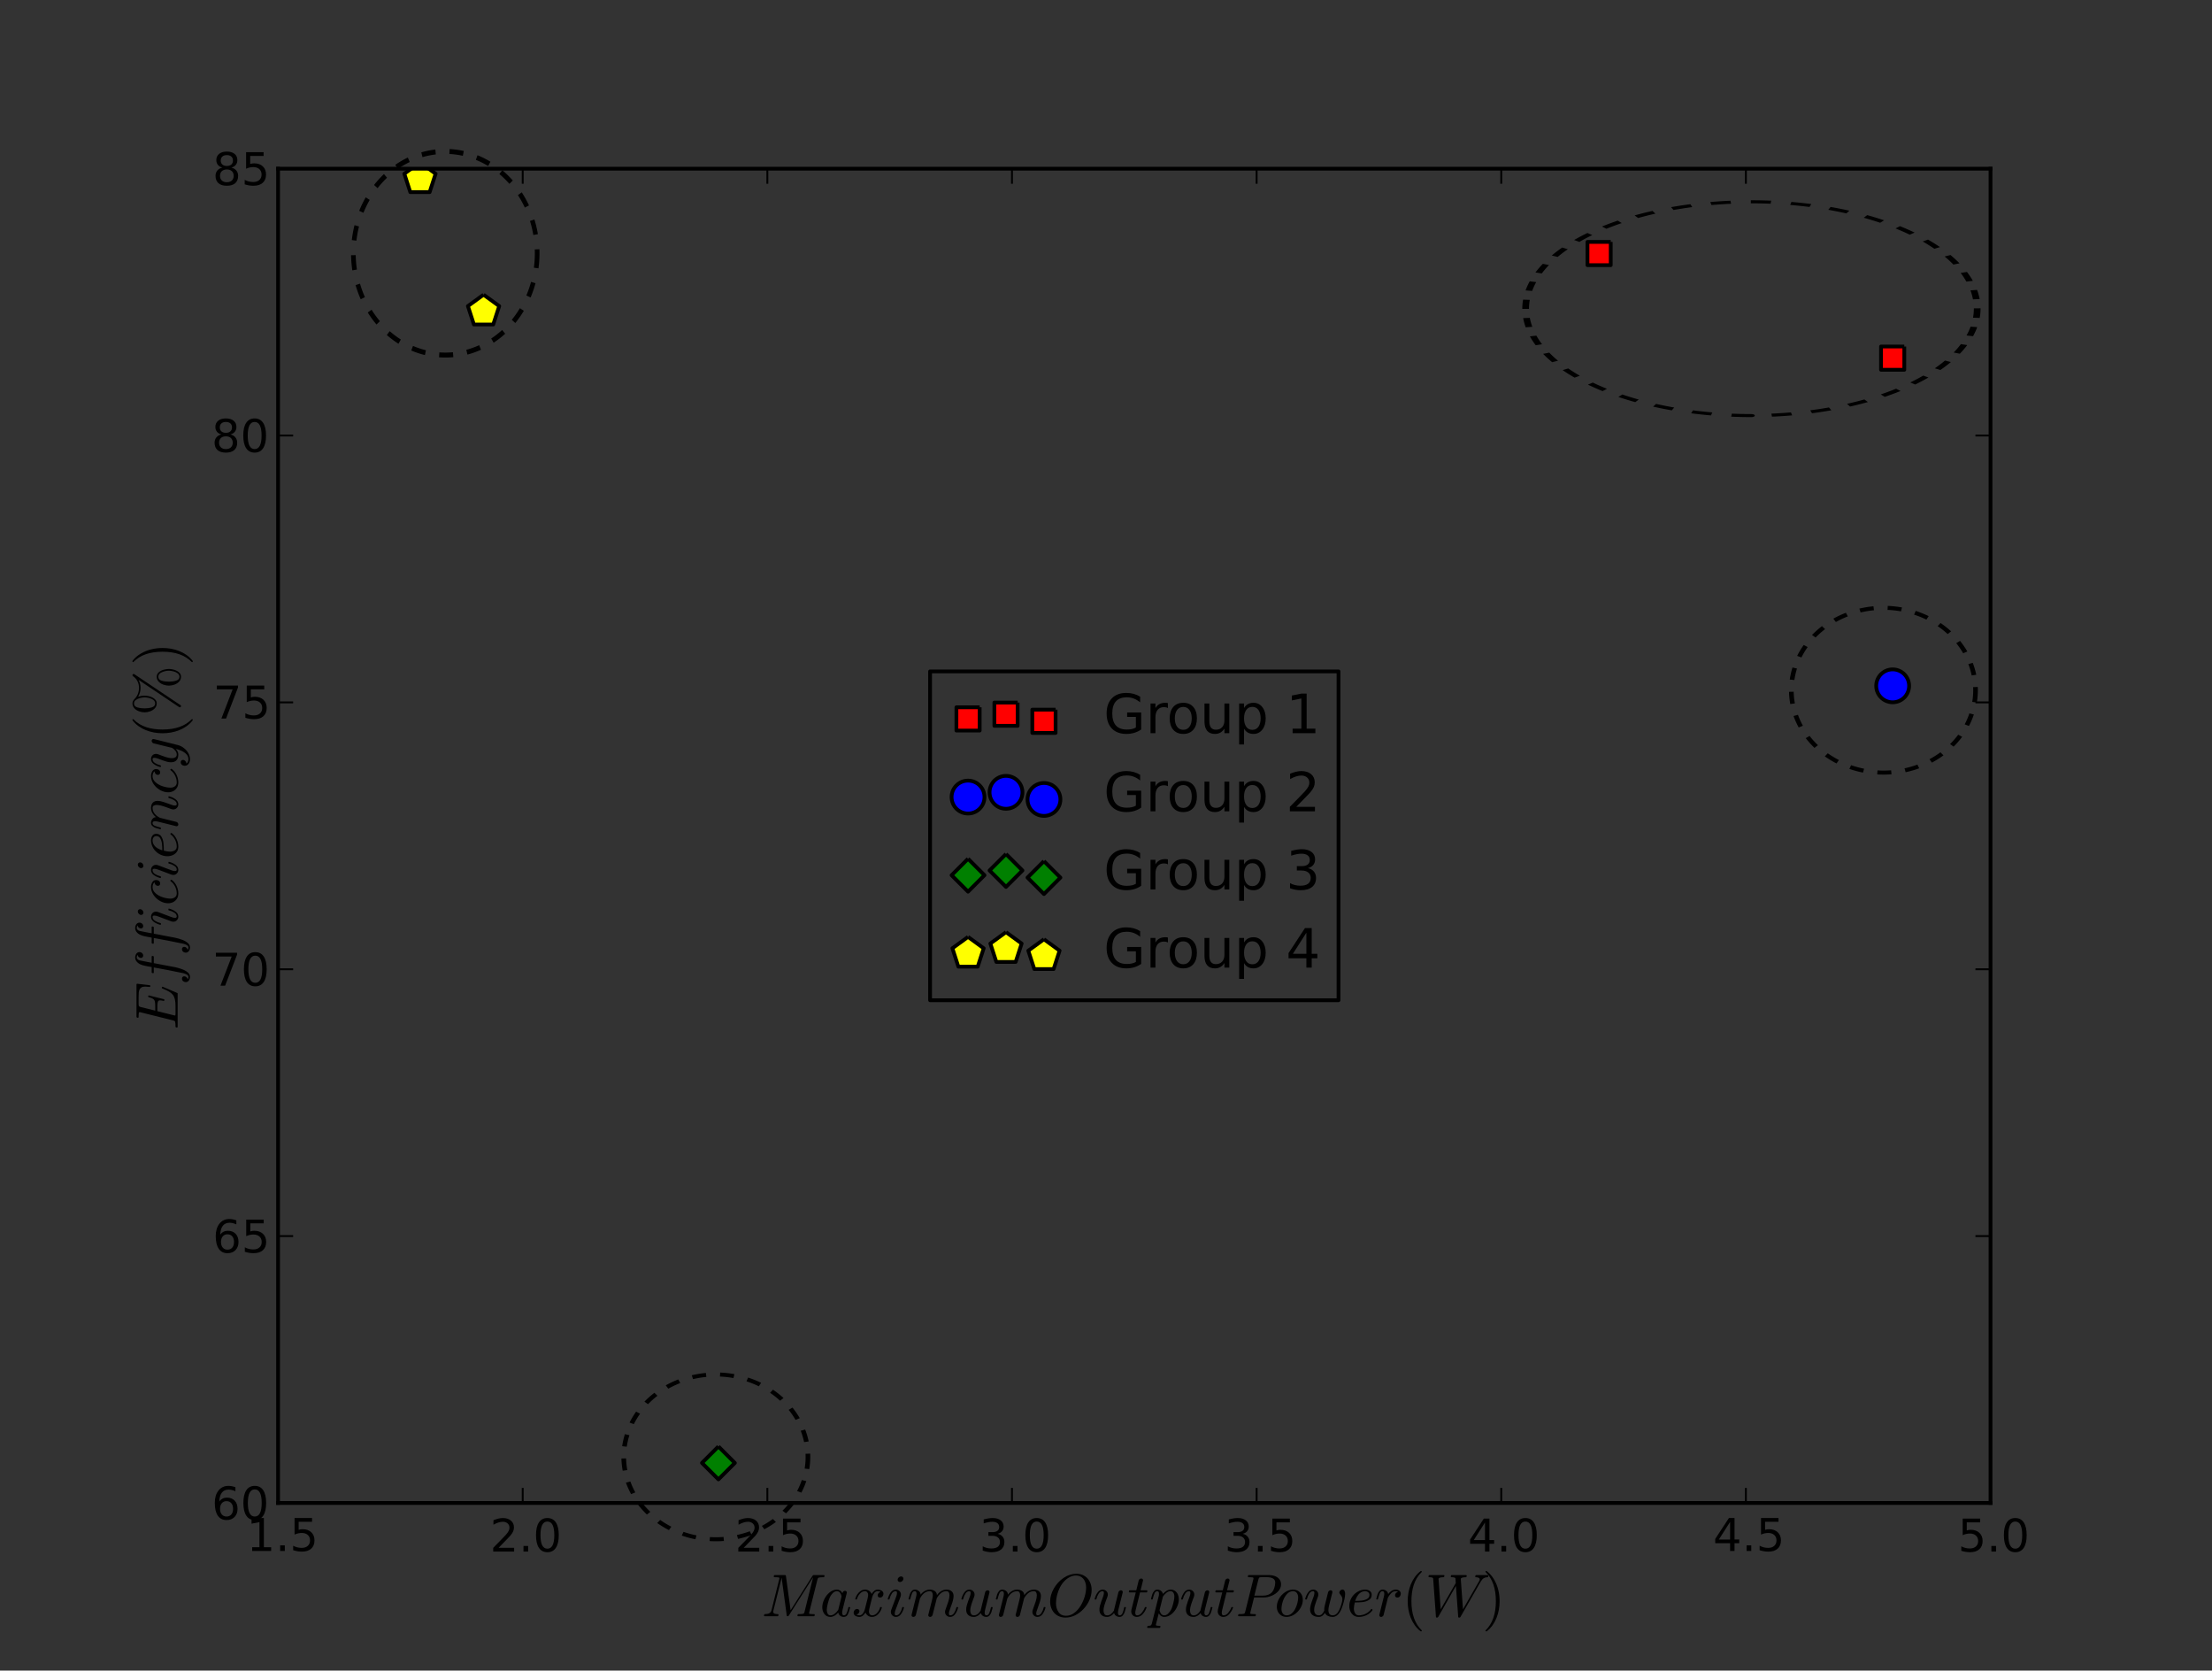 <?xml version="1.0" encoding="UTF-8" standalone="no"?>
<!-- Created with Inkscape (http://www.inkscape.org/) -->

<svg
   xmlns:dc="http://purl.org/dc/elements/1.1/"
   xmlns:cc="http://creativecommons.org/ns#"
   xmlns:rdf="http://www.w3.org/1999/02/22-rdf-syntax-ns#"
   xmlns:svg="http://www.w3.org/2000/svg"
   xmlns="http://www.w3.org/2000/svg"
   xmlns:xlink="http://www.w3.org/1999/xlink"
   xmlns:sodipodi="http://sodipodi.sourceforge.net/DTD/sodipodi-0.dtd"
   xmlns:inkscape="http://www.inkscape.org/namespaces/inkscape"
   width="431.179"
   height="325.548"
   id="svg3189"
   version="1.1"
   inkscape:version="0.91 r13725"
   sodipodi:docname="clusters.svg">
  <rect width="100%" height="100%" fill="#333333" stroke="none"/>
  <defs
     id="defs3191">
    <inkscape:perspective
       sodipodi:type="inkscape:persp3d"
       inkscape:vp_x="0 : 526.18109 : 1"
       inkscape:vp_y="0 : 1000 : 0"
       inkscape:vp_z="744.09448 : 526.18109 : 1"
       inkscape:persp3d-origin="372.04724 : 350.78739 : 1"
       id="perspective3197" />
    <inkscape:perspective
       id="perspective3207"
       inkscape:persp3d-origin="0.5 : 0.33333333 : 1"
       inkscape:vp_z="1 : 0.5 : 1"
       inkscape:vp_y="0 : 1000 : 0"
       inkscape:vp_x="0 : 0.5 : 1"
       sodipodi:type="inkscape:persp3d" />
    <clipPath
       id="p2105d4d122201762fd65f95470f6173f">
      <rect
         x="73.35"
         y="44.28"
         width="454.77"
         height="354.24"
         id="rect18" />
    </clipPath>
    <clipPath
       id="clipPath3213">
      <rect
         x="73.35"
         y="44.28"
         width="454.77"
         height="354.24"
         id="rect3215" />
    </clipPath>
    <clipPath
       id="clipPath3217">
      <rect
         x="73.35"
         y="44.28"
         width="454.77"
         height="354.24"
         id="rect3219" />
    </clipPath>
    <clipPath
       id="clipPath3221">
      <rect
         x="73.35"
         y="44.28"
         width="454.77"
         height="354.24"
         id="rect3223" />
    </clipPath>
    <clipPath
       id="clipPath3225">
      <rect
         x="73.35"
         y="44.28"
         width="454.77"
         height="354.24"
         id="rect3227" />
    </clipPath>
    <clipPath
       id="clipPath3229">
      <rect
         x="73.35"
         y="44.28"
         width="454.77"
         height="354.24"
         id="rect3231" />
    </clipPath>
  </defs>
  <sodipodi:namedview
     id="base"
     pagecolor="#ffffff"
     bordercolor="#666666"
     borderopacity="1.0"
     inkscape:pageopacity="0.0"
     inkscape:pageshadow="2"
     inkscape:zoom="3.959798"
     inkscape:cx="173.39023"
     inkscape:cy="106.52452"
     inkscape:document-units="px"
     inkscape:current-layer="layer1"
     showgrid="false"
     inkscape:window-width="1366"
     inkscape:window-height="719"
     inkscape:window-x="0"
     inkscape:window-y="0"
     inkscape:window-maximized="1"
     fit-margin-top="0"
     fit-margin-left="0"
     fit-margin-right="0"
     fit-margin-bottom="0" />
  <g
     inkscape:label="Layer 1"
     inkscape:groupmode="layer"
     id="layer1"
     transform="translate(-181.911,-84.189)">
    <g
       id="RegularPolyCollection1"
       transform="matrix(0.734,0,0,0.734,182.277,84.556)">
      <defs
         id="defs12">
        <path
           id="coll0_0_377a306b1b73a3a86b81e95eb6189253"
           d="m 3.09,-3.09 -6.18,0 0,6.18 6.18,0 0,-6.18"
           inkscape:connector-curvature="0" />
      </defs>
      <defs
         id="defs15">
        <clipPath
           id="clipPath3243">
          <rect
             x="73.35"
             y="44.28"
             width="454.77"
             height="354.24"
             id="rect3245" />
        </clipPath>
      </defs>
      <g
         clip-path="url(#p2105d4d122201762fd65f95470f6173f)"
         id="g20">
        <use
           height="1052.362"
           width="744.094"
           style="fill:#ff0000;stroke:#000000;stroke-width:1;stroke-linecap:butt;stroke-linejoin:round"
           xlink:href="#coll0_0_377a306b1b73a3a86b81e95eb6189253"
           x="424.173"
           y="66.81"
           id="use22" />
      </g>
      <g
         clip-path="url(#p2105d4d122201762fd65f95470f6173f)"
         id="g24">
        <use
           height="1052.362"
           width="744.094"
           style="fill:#ff0000;stroke:#000000;stroke-width:1;stroke-linecap:butt;stroke-linejoin:round"
           xlink:href="#coll0_0_377a306b1b73a3a86b81e95eb6189253"
           x="502.133"
           y="94.582"
           id="use26" />
      </g>
    </g>
    <g
       id="CircleCollection1"
       transform="matrix(0.734,0,0,0.734,182.277,84.556)">
      <defs
         id="defs29">
        <path
           id="coll1_0_4b5521f2e53c11814057cd5e070d0ed8"
           d="m 0,4.37 c 1.159,0 2.271,-0.46 3.09,-1.28 0.82,-0.82 1.28,-1.931 1.28,-3.09 0,-1.159 -0.46,-2.271 -1.28,-3.09 -0.82,-0.82 -1.931,-1.28 -3.09,-1.28 -1.159,0 -2.271,0.46 -3.09,1.28 -0.82,0.82 -1.28,1.931 -1.28,3.09 0,1.159 0.46,2.271 1.28,3.09 0.82,0.82 1.931,1.28 3.09,1.28 z"
           inkscape:connector-curvature="0" />
      </defs>
      <g
         clip-path="url(#p2105d4d122201762fd65f95470f6173f)"
         id="g32">
        <use
           height="1052.362"
           width="744.094"
           style="fill:#0000ff;stroke:#000000;stroke-width:1;stroke-linecap:butt;stroke-linejoin:round"
           xlink:href="#coll1_0_4b5521f2e53c11814057cd5e070d0ed8"
           x="502.133"
           y="181.583"
           id="use34" />
      </g>
    </g>
    <g
       id="RegularPolyCollection2"
       transform="matrix(0.734,0,0,0.734,182.277,84.556)">
      <defs
         id="defs37">
        <path
           id="coll2_0_a90dd8ef52b0197deee5ae1ab6a5c4ef"
           d="M 0,-4.37 -4.37,0 0,4.37 4.37,0 0,-4.37"
           inkscape:connector-curvature="0" />
      </defs>
      <g
         clip-path="url(#p2105d4d122201762fd65f95470f6173f)"
         id="g40">
        <use
           height="1052.362"
           width="744.094"
           style="fill:#008000;stroke:#000000;stroke-width:1;stroke-linecap:butt;stroke-linejoin:round"
           xlink:href="#coll2_0_a90dd8ef52b0197deee5ae1ab6a5c4ef"
           x="190.291"
           y="387.893"
           id="use42" />
      </g>
    </g>
    <g
       id="RegularPolyCollection3"
       transform="matrix(0.734,0,0,0.734,182.277,84.556)">
      <defs
         id="defs45">
        <path
           id="coll3_0_d6497e9ed14cb39dd5b45365a36fd53a"
           d="m 0,-4.37 -4.156,3.02 1.588,4.886 5.137,0 L 4.156,-1.35 0,-4.37"
           inkscape:connector-curvature="0" />
      </defs>
      <g
         clip-path="url(#p2105d4d122201762fd65f95470f6173f)"
         id="g48">
        <use
           height="1052.362"
           width="744.094"
           style="fill:#ffff00;stroke:#000000;stroke-width:1;stroke-linecap:butt;stroke-linejoin:round"
           xlink:href="#coll3_0_d6497e9ed14cb39dd5b45365a36fd53a"
           x="127.922"
           y="82.113"
           id="use50" />
      </g>
      <g
         clip-path="url(#p2105d4d122201762fd65f95470f6173f)"
         id="g52">
        <use
           height="1052.362"
           width="744.094"
           style="fill:#ffff00;stroke:#000000;stroke-width:1;stroke-linecap:butt;stroke-linejoin:round"
           xlink:href="#coll3_0_d6497e9ed14cb39dd5b45365a36fd53a"
           x="111.031"
           y="46.972"
           id="use54" />
      </g>
    </g>
    <g
       id="matplotlib.axis1"
       transform="matrix(0.734,0,0,0.734,182.277,84.556)">
      <g
         id="xtick1">
        <g
           id="line2d1">
          <defs
             id="defs59">
            <path
               id="m30e32995789d870ad79a2e54c91cf9c6"
               d="M 0,0 0,-4"
               inkscape:connector-curvature="0" />
          </defs>
          <g
             id="g62">
            <use
               height="1052.362"
               width="744.094"
               style="fill:none;stroke:#000000;stroke-width:0.5;stroke-linecap:butt;stroke-linejoin:round"
               xlink:href="#m30e32995789d870ad79a2e54c91cf9c6"
               x="73.35"
               y="398.52"
               id="use64" />
          </g>
        </g>
        <g
           id="line2d2">
          <defs
             id="defs67">
            <path
               id="m9281cae24120827b11d5ea8a7ad3e96b"
               d="M 0,0 0,4"
               inkscape:connector-curvature="0" />
          </defs>
          <g
             id="g70">
            <use
               height="1052.362"
               width="744.094"
               style="fill:none;stroke:#000000;stroke-width:0.5;stroke-linecap:butt;stroke-linejoin:round"
               xlink:href="#m9281cae24120827b11d5ea8a7ad3e96b"
               x="73.35"
               y="44.28"
               id="use72" />
          </g>
        </g>
        <g
           id="text1">
          <defs
             id="defs75">
            <path
               id="c_42baa63129a918535c52adb20d687ea7"
               d="m 12.406,-8.297 16.109,0 0,-55.625 -17.531,3.516 0,-8.984 17.438,-3.516 9.859,0 0,64.609 16.109,0 0,8.297 -41.984,0 z"
               inkscape:connector-curvature="0" />
            <path
               id="c_ed3e21196fb739f392806f09ca0594ef"
               d="m 10.688,-12.406 10.312,0 L 21,0 10.688,0 Z"
               inkscape:connector-curvature="0" />
            <path
               id="c_1260a2df50f305f3db244e29828f968e"
               d="m 10.797,-72.906 38.719,0 0,8.312 -29.688,0 0,17.859 q 2.141,-0.734 4.281,-1.094 2.156,-0.359 4.312,-0.359 12.203,0 19.328,6.688 7.141,6.688 7.141,18.109 0,11.766 -7.328,18.297 -7.328,6.516 -20.656,6.516 -4.594,0 -9.359,-0.781 -4.75,-0.781 -9.828,-2.344 l 0,-9.922 q 4.391,2.391 9.078,3.562 4.688,1.172 9.906,1.172 8.453,0 13.375,-4.438 4.938,-4.438 4.938,-12.062 0,-7.609 -4.938,-12.047 -4.922,-4.453 -13.375,-4.453 -3.953,0 -7.891,0.875 -3.922,0.875 -8.016,2.734 z"
               inkscape:connector-curvature="0" />
          </defs>
          <g
             style="fill:#000000"
             transform="matrix(0.12,0,0,0.12,64.983,411.27)"
             id="g80">
            <use
               height="1052.362"
               width="744.094"
               y="0"
               x="0"
               xlink:href="#c_42baa63129a918535c52adb20d687ea7"
               id="use82" />
            <use
               height="1052.362"
               width="744.094"
               y="0"
               xlink:href="#c_ed3e21196fb739f392806f09ca0594ef"
               x="63.623"
               id="use84" />
            <use
               height="1052.362"
               width="744.094"
               y="0"
               xlink:href="#c_1260a2df50f305f3db244e29828f968e"
               x="95.41"
               id="use86" />
          </g>
        </g>
      </g>
      <g
         id="xtick2">
        <g
           id="line2d3">
          <g
             id="g90">
            <use
               height="1052.362"
               width="744.094"
               style="fill:none;stroke:#000000;stroke-width:0.5;stroke-linecap:butt;stroke-linejoin:round"
               xlink:href="#m30e32995789d870ad79a2e54c91cf9c6"
               x="138.317"
               y="398.52"
               id="use92" />
          </g>
        </g>
        <g
           id="line2d4">
          <g
             id="g95">
            <use
               height="1052.362"
               width="744.094"
               style="fill:none;stroke:#000000;stroke-width:0.5;stroke-linecap:butt;stroke-linejoin:round"
               xlink:href="#m9281cae24120827b11d5ea8a7ad3e96b"
               x="138.317"
               y="44.28"
               id="use97" />
          </g>
        </g>
        <g
           id="text2">
          <defs
             id="defs100">
            <path
               id="c_ed3f3ed3ebfbd18bcb9c012009a68ad1"
               d="m 19.188,-8.297 34.422,0 0,8.297 -46.281,0 0,-8.297 q 5.609,-5.812 15.297,-15.594 9.703,-9.797 12.188,-12.641 4.734,-5.312 6.609,-9 1.891,-3.688 1.891,-7.25 0,-5.812 -4.078,-9.469 -4.078,-3.672 -10.625,-3.672 -4.641,0 -9.797,1.609 -5.141,1.609 -11,4.891 l 0,-9.969 Q 13.766,-71.781 18.938,-73 q 5.188,-1.219 9.484,-1.219 11.328,0 18.062,5.672 6.734,5.656 6.734,15.125 0,4.5 -1.688,8.531 -1.672,4.016 -6.125,9.484 -1.219,1.422 -7.766,8.188 -6.531,6.766 -18.453,18.922"
               inkscape:connector-curvature="0" />
            <path
               id="c_7a2040fe3b94fcd41d0a72c84e93b115"
               d="m 31.781,-66.406 q -7.609,0 -11.453,7.5 Q 16.5,-51.422 16.5,-36.375 q 0,14.984 3.828,22.484 3.844,7.5 11.453,7.5 7.672,0 11.5,-7.5 3.844,-7.5 3.844,-22.484 0,-15.047 -3.844,-22.531 -3.828,-7.5 -11.5,-7.5 m 0,-7.812 q 12.266,0 18.734,9.703 6.469,9.688 6.469,28.141 0,18.406 -6.469,28.109 -6.469,9.688 -18.734,9.688 -12.25,0 -18.719,-9.688 Q 6.594,-17.969 6.594,-36.375 q 0,-18.453 6.469,-28.141 6.469,-9.703 18.719,-9.703"
               inkscape:connector-curvature="0" />
          </defs>
          <g
             style="fill:#000000"
             transform="matrix(0.12,0,0,0.12,129.606,411.426)"
             id="g104">
            <use
               height="1052.362"
               width="744.094"
               y="0"
               x="0"
               xlink:href="#c_ed3f3ed3ebfbd18bcb9c012009a68ad1"
               id="use106" />
            <use
               height="1052.362"
               width="744.094"
               y="0"
               xlink:href="#c_ed3e21196fb739f392806f09ca0594ef"
               x="63.623"
               id="use108" />
            <use
               height="1052.362"
               width="744.094"
               y="0"
               xlink:href="#c_7a2040fe3b94fcd41d0a72c84e93b115"
               x="95.41"
               id="use110" />
          </g>
        </g>
      </g>
      <g
         id="xtick3">
        <g
           id="line2d5">
          <g
             id="g114">
            <use
               height="1052.362"
               width="744.094"
               style="fill:none;stroke:#000000;stroke-width:0.5;stroke-linecap:butt;stroke-linejoin:round"
               xlink:href="#m30e32995789d870ad79a2e54c91cf9c6"
               x="203.284"
               y="398.52"
               id="use116" />
          </g>
        </g>
        <g
           id="line2d6">
          <g
             id="g119">
            <use
               height="1052.362"
               width="744.094"
               style="fill:none;stroke:#000000;stroke-width:0.5;stroke-linecap:butt;stroke-linejoin:round"
               xlink:href="#m9281cae24120827b11d5ea8a7ad3e96b"
               x="203.284"
               y="44.28"
               id="use121" />
          </g>
        </g>
        <g
           id="text3">
          <g
             style="fill:#000000"
             transform="matrix(0.12,0,0,0.12,194.698,411.426)"
             id="g124">
            <use
               height="1052.362"
               width="744.094"
               y="0"
               x="0"
               xlink:href="#c_ed3f3ed3ebfbd18bcb9c012009a68ad1"
               id="use126" />
            <use
               height="1052.362"
               width="744.094"
               y="0"
               xlink:href="#c_ed3e21196fb739f392806f09ca0594ef"
               x="63.623"
               id="use128" />
            <use
               height="1052.362"
               width="744.094"
               y="0"
               xlink:href="#c_1260a2df50f305f3db244e29828f968e"
               x="95.41"
               id="use130" />
          </g>
        </g>
      </g>
      <g
         id="xtick4">
        <g
           id="line2d7">
          <g
             id="g134">
            <use
               height="1052.362"
               width="744.094"
               style="fill:none;stroke:#000000;stroke-width:0.5;stroke-linecap:butt;stroke-linejoin:round"
               xlink:href="#m30e32995789d870ad79a2e54c91cf9c6"
               x="268.251"
               y="398.52"
               id="use136" />
          </g>
        </g>
        <g
           id="line2d8">
          <g
             id="g139">
            <use
               height="1052.362"
               width="744.094"
               style="fill:none;stroke:#000000;stroke-width:0.5;stroke-linecap:butt;stroke-linejoin:round"
               xlink:href="#m9281cae24120827b11d5ea8a7ad3e96b"
               x="268.251"
               y="44.28"
               id="use141" />
          </g>
        </g>
        <g
           id="text4">
          <defs
             id="defs144">
            <path
               id="c_3dcfa38a02242cb63ec6726c6e70be7a"
               d="M 40.578,-39.312 Q 47.656,-37.797 51.625,-33 q 3.984,4.781 3.984,11.812 0,10.781 -7.422,16.703 -7.422,5.906 -21.094,5.906 -4.578,0 -9.438,-0.906 -4.859,-0.906 -10.031,-2.719 l 0,-9.516 q 4.094,2.391 8.969,3.609 4.891,1.219 10.219,1.219 9.266,0 14.125,-3.656 4.859,-3.656 4.859,-10.641 0,-6.453 -4.516,-10.078 -4.516,-3.641 -12.562,-3.641 l -8.5,0 0,-8.109 8.891,0 q 7.266,0 11.125,-2.906 3.859,-2.906 3.859,-8.375 0,-5.609 -3.984,-8.609 -3.969,-3.016 -11.391,-3.016 -4.062,0 -8.703,0.891 -4.641,0.875 -10.203,2.719 l 0,-8.781 q 5.625,-1.562 10.531,-2.344 4.906,-0.781 9.25,-0.781 11.234,0 17.766,5.109 6.547,5.094 6.547,13.781 0,6.062 -3.469,10.234 -3.469,4.172 -9.859,5.781"
               inkscape:connector-curvature="0" />
          </defs>
          <g
             style="fill:#000000"
             transform="matrix(0.12,0,0,0.12,259.564,411.426)"
             id="g147">
            <use
               height="1052.362"
               width="744.094"
               y="0"
               x="0"
               xlink:href="#c_3dcfa38a02242cb63ec6726c6e70be7a"
               id="use149" />
            <use
               height="1052.362"
               width="744.094"
               y="0"
               xlink:href="#c_ed3e21196fb739f392806f09ca0594ef"
               x="63.623"
               id="use151" />
            <use
               height="1052.362"
               width="744.094"
               y="0"
               xlink:href="#c_7a2040fe3b94fcd41d0a72c84e93b115"
               x="95.41"
               id="use153" />
          </g>
        </g>
      </g>
      <g
         id="xtick5">
        <g
           id="line2d9">
          <g
             id="g157">
            <use
               height="1052.362"
               width="744.094"
               style="fill:none;stroke:#000000;stroke-width:0.5;stroke-linecap:butt;stroke-linejoin:round"
               xlink:href="#m30e32995789d870ad79a2e54c91cf9c6"
               x="333.219"
               y="398.52"
               id="use159" />
          </g>
        </g>
        <g
           id="line2d10">
          <g
             id="g162">
            <use
               height="1052.362"
               width="744.094"
               style="fill:none;stroke:#000000;stroke-width:0.5;stroke-linecap:butt;stroke-linejoin:round"
               xlink:href="#m9281cae24120827b11d5ea8a7ad3e96b"
               x="333.219"
               y="44.28"
               id="use164" />
          </g>
        </g>
        <g
           id="text5">
          <g
             style="fill:#000000"
             transform="matrix(0.12,0,0,0.12,324.656,411.426)"
             id="g167">
            <use
               height="1052.362"
               width="744.094"
               y="0"
               x="0"
               xlink:href="#c_3dcfa38a02242cb63ec6726c6e70be7a"
               id="use169" />
            <use
               height="1052.362"
               width="744.094"
               y="0"
               xlink:href="#c_ed3e21196fb739f392806f09ca0594ef"
               x="63.623"
               id="use171" />
            <use
               height="1052.362"
               width="744.094"
               y="0"
               xlink:href="#c_1260a2df50f305f3db244e29828f968e"
               x="95.41"
               id="use173" />
          </g>
        </g>
      </g>
      <g
         id="xtick6">
        <g
           id="line2d11">
          <g
             id="g177">
            <use
               height="1052.362"
               width="744.094"
               style="fill:none;stroke:#000000;stroke-width:0.5;stroke-linecap:butt;stroke-linejoin:round"
               xlink:href="#m30e32995789d870ad79a2e54c91cf9c6"
               x="398.186"
               y="398.52"
               id="use179" />
          </g>
        </g>
        <g
           id="line2d12">
          <g
             id="g182">
            <use
               height="1052.362"
               width="744.094"
               style="fill:none;stroke:#000000;stroke-width:0.5;stroke-linecap:butt;stroke-linejoin:round"
               xlink:href="#m9281cae24120827b11d5ea8a7ad3e96b"
               x="398.186"
               y="44.28"
               id="use184" />
          </g>
        </g>
        <g
           id="text6">
          <defs
             id="defs187">
            <path
               id="c_a0416418d96557a09b8c1332d34883ba"
               d="m 37.797,-64.312 -24.906,38.922 24.906,0 z m -2.594,-8.594 12.406,0 0,47.516 10.406,0 0,8.203 -10.406,0 0,17.188 -9.812,0 0,-17.188 -32.906,0 0,-9.516 z"
               inkscape:connector-curvature="0" />
          </defs>
          <g
             style="fill:#000000"
             transform="matrix(0.12,0,0,0.12,389.334,411.426)"
             id="g190">
            <use
               height="1052.362"
               width="744.094"
               y="0"
               x="0"
               xlink:href="#c_a0416418d96557a09b8c1332d34883ba"
               id="use192" />
            <use
               height="1052.362"
               width="744.094"
               y="0"
               xlink:href="#c_ed3e21196fb739f392806f09ca0594ef"
               x="63.623"
               id="use194" />
            <use
               height="1052.362"
               width="744.094"
               y="0"
               xlink:href="#c_7a2040fe3b94fcd41d0a72c84e93b115"
               x="95.41"
               id="use196" />
          </g>
        </g>
      </g>
      <g
         id="xtick7">
        <g
           id="line2d13">
          <g
             id="g200">
            <use
               height="1052.362"
               width="744.094"
               style="fill:none;stroke:#000000;stroke-width:0.5;stroke-linecap:butt;stroke-linejoin:round"
               xlink:href="#m30e32995789d870ad79a2e54c91cf9c6"
               x="463.153"
               y="398.52"
               id="use202" />
          </g>
        </g>
        <g
           id="line2d14">
          <g
             id="g205">
            <use
               height="1052.362"
               width="744.094"
               style="fill:none;stroke:#000000;stroke-width:0.5;stroke-linecap:butt;stroke-linejoin:round"
               xlink:href="#m9281cae24120827b11d5ea8a7ad3e96b"
               x="463.153"
               y="44.28"
               id="use207" />
          </g>
        </g>
        <g
           id="text7">
          <g
             style="fill:#000000"
             transform="matrix(0.12,0,0,0.12,454.426,411.27)"
             id="g210">
            <use
               height="1052.362"
               width="744.094"
               y="0"
               x="0"
               xlink:href="#c_a0416418d96557a09b8c1332d34883ba"
               id="use212" />
            <use
               height="1052.362"
               width="744.094"
               y="0"
               xlink:href="#c_ed3e21196fb739f392806f09ca0594ef"
               x="63.623"
               id="use214" />
            <use
               height="1052.362"
               width="744.094"
               y="0"
               xlink:href="#c_1260a2df50f305f3db244e29828f968e"
               x="95.41"
               id="use216" />
          </g>
        </g>
      </g>
      <g
         id="xtick8">
        <g
           id="line2d15">
          <g
             id="g220">
            <use
               height="1052.362"
               width="744.094"
               style="fill:none;stroke:#000000;stroke-width:0.5;stroke-linecap:butt;stroke-linejoin:round"
               xlink:href="#m30e32995789d870ad79a2e54c91cf9c6"
               x="528.12"
               y="398.52"
               id="use222" />
          </g>
        </g>
        <g
           id="line2d16">
          <g
             id="g225">
            <use
               height="1052.362"
               width="744.094"
               style="fill:none;stroke:#000000;stroke-width:0.5;stroke-linecap:butt;stroke-linejoin:round"
               xlink:href="#m9281cae24120827b11d5ea8a7ad3e96b"
               x="528.12"
               y="44.28"
               id="use227" />
          </g>
        </g>
        <g
           id="text8">
          <g
             style="fill:#000000"
             transform="matrix(0.12,0,0,0.12,519.433,411.426)"
             id="g230">
            <use
               height="1052.362"
               width="744.094"
               y="0"
               x="0"
               xlink:href="#c_1260a2df50f305f3db244e29828f968e"
               id="use232" />
            <use
               height="1052.362"
               width="744.094"
               y="0"
               xlink:href="#c_ed3e21196fb739f392806f09ca0594ef"
               x="63.623"
               id="use234" />
            <use
               height="1052.362"
               width="744.094"
               y="0"
               xlink:href="#c_7a2040fe3b94fcd41d0a72c84e93b115"
               x="95.41"
               id="use236" />
          </g>
        </g>
      </g>
      <g
         id="text9">
        <defs
           id="defs239">
          <path
             id="c_c2c08fe3d24f81a8b1614506e68fb8b5"
             d="m 5.078,0 q -0.969,0 -0.969,-1.312 0.047,-0.25 0.188,-0.828 Q 4.438,-2.734 4.688,-3.125 4.938,-3.516 5.422,-3.516 14.938,-3.516 16.5,-9.625 l 13,-52.188 q 0.188,-0.984 0.188,-1.375 0,-1.078 -1.172,-1.219 -1.906,-0.391 -7.219,-0.391 -0.984,0 -0.984,-1.312 0.047,-0.25 0.188,-0.859 0.156,-0.609 0.422,-0.969 0.266,-0.375 0.656,-0.375 l 17.625,0 q 1.125,0 1.281,1.125 l 7.812,57.281 36.422,-57.281 q 0.688,-1.125 1.906,-1.125 l 16.984,0 q 0.984,0 0.984,1.312 -0.047,0.25 -0.203,0.859 -0.141,0.609 -0.406,0.984 -0.266,0.359 -0.656,0.359 -6.109,0 -8.5,0.688 -1.328,0.438 -1.906,2.734 L 79.203,-6.5 Q 79,-5.516 79,-5.078 q 0,0.391 0.125,0.656 0.125,0.266 0.344,0.344 Q 79.688,-4 80.172,-3.906 q 1.906,0.391 7.234,0.391 0.969,0 0.969,1.312 -0.344,1.422 -0.547,1.812 Q 87.641,0 86.719,0 l -26.125,0 Q 59.625,0 59.625,-1.312 q 0.047,-0.25 0.188,-0.859 0.156,-0.609 0.422,-0.969 0.266,-0.375 0.656,-0.375 6.109,0 8.5,-0.688 1.312,-0.438 1.906,-2.688 L 85.688,-64.797 45.312,-1.125 Q 44.734,0 43.312,0 42.047,0 41.891,-1.125 L 33.406,-64.016 19.672,-9.188 q -0.094,0.25 -0.141,0.625 -0.047,0.359 -0.141,0.844 0,2.594 2.266,3.406 2.266,0.797 5.547,0.797 1.016,0 1.016,1.312 Q 27.875,-0.875 27.656,-0.438 27.438,0 26.516,0 Z"
             inkscape:connector-curvature="0" />
          <path
             id="c_93c5d2a957e9d9c519042af352de3d6d"
             d="m 17.391,1.125 q -6.312,0 -9.953,-4.766 -3.625,-4.766 -3.625,-11.25 0,-6.406 3.312,-13.281 3.328,-6.891 8.969,-11.453 5.641,-4.562 12.125,-4.562 2.984,0 5.328,1.609 2.344,1.609 3.656,4.391 1.125,-4 4.406,-4 1.266,0 2.109,0.766 0.859,0.75 0.859,2.016 0,0.297 -0.031,0.453 -0.016,0.141 -0.062,0.328 L 37.5,-10.688 q -0.688,2.969 -0.688,4.875 0,4.297 2.891,4.297 3.125,0 4.75,-3.969 1.641,-3.984 2.766,-9.219 Q 47.406,-15.281 48,-15.281 l 1.219,0 q 0.391,0 0.625,0.344 0.25,0.344 0.25,0.625 -1.75,6.984 -3.828,11.219 Q 44.188,1.125 39.5,1.125 q -3.359,0 -5.953,-1.969 -2.594,-1.984 -3.219,-5.266 Q 23.875,1.125 17.391,1.125 m 0.094,-2.641 q 3.609,0 7,-2.703 3.391,-2.719 5.844,-6.375 0.094,-0.094 0.094,-0.297 l 5.375,-21.734 0.094,-0.281 q -0.594,-3.562 -2.578,-6.125 -1.969,-2.578 -5.328,-2.578 -3.375,0 -6.281,2.766 -2.906,2.766 -4.906,6.516 -1.953,4 -3.734,10.984 -1.781,6.984 -1.781,10.844 0,3.469 1.484,6.234 1.5,2.75 4.719,2.75"
             inkscape:connector-curvature="0" />
          <path
             id="c_277960698c3e9ebfcde4d2161536ce57"
             d="m 7.812,-2.875 q 1.766,1.359 4.984,1.359 3.125,0 5.516,-3 2.391,-3 3.266,-6.562 L 26.125,-28.812 q 1.078,-4.828 1.078,-6.594 0,-2.484 -1.391,-4.344 -1.391,-1.859 -3.891,-1.859 -3.172,0 -5.953,1.984 -2.781,1.984 -4.688,5.031 -1.906,3.047 -2.688,6.172 -0.188,0.641 -0.781,0.641 l -1.219,0 q -0.781,0 -0.781,-0.938 l 0,-0.281 q 0.969,-3.719 3.312,-7.25 2.344,-3.547 5.734,-5.734 3.406,-2.203 7.266,-2.203 3.656,0 6.609,1.953 2.953,1.953 4.172,5.312 1.719,-3.062 4.375,-5.156 2.656,-2.109 5.828,-2.109 2.156,0 4.391,0.766 2.25,0.75 3.672,2.312 1.422,1.562 1.422,3.906 0,2.531 -1.641,4.375 Q 49.312,-31 46.781,-31 q -1.609,0 -2.688,-1.031 -1.078,-1.031 -1.078,-2.594 0,-2.094 1.438,-3.672 1.453,-1.594 3.453,-1.891 -1.812,-1.422 -4.984,-1.422 -3.219,0 -5.594,2.984 -2.359,2.984 -3.344,6.641 L 29.594,-14.312 q -1.078,4.016 -1.078,6.594 0,2.547 1.438,4.375 1.438,1.828 3.844,1.828 4.688,0 8.359,-4.125 3.688,-4.125 4.859,-9.062 0.203,-0.578 0.781,-0.578 l 1.234,0 q 0.391,0 0.625,0.266 0.25,0.266 0.25,0.609 0,0.094 -0.094,0.297 -1.422,5.953 -5.969,10.594 Q 39.312,1.125 33.594,1.125 q -3.656,0 -6.609,-1.969 -2.953,-1.984 -4.188,-5.359 -1.562,2.938 -4.328,5.141 -2.75,2.188 -5.875,2.188 -2.141,0 -4.422,-0.766 -2.266,-0.75 -3.688,-2.312 -1.406,-1.562 -1.406,-3.953 0,-2.344 1.625,-4.266 1.641,-1.938 4.094,-1.938 1.656,0 2.781,1 1.125,1 1.125,2.609 0,2.109 -1.406,3.672 Q 9.906,-3.266 7.812,-2.875"
             inkscape:connector-curvature="0" />
          <path
             id="c_786535fd61bcec8cdbf876618dde5ce3"
             d="m 7.812,-7.172 q 0,-1.859 0.781,-3.906 L 16.703,-32.625 q 1.312,-3.656 1.312,-6 0,-2.984 -2.188,-2.984 -3.969,0 -6.531,4.078 -2.562,4.078 -3.781,9.109 -0.188,0.641 -0.828,0.641 l -1.172,0 q -0.828,0 -0.828,-0.938 l 0,-0.281 q 1.609,-5.969 4.922,-10.578 3.328,-4.609 8.406,-4.609 3.562,0 6.031,2.344 2.469,2.344 2.469,5.953 0,1.859 -0.828,3.906 L 15.578,-10.5 q -1.375,3.328 -1.375,6 0,2.984 2.297,2.984 3.906,0 6.516,-4.172 2.625,-4.172 3.688,-9.016 0.203,-0.578 0.781,-0.578 l 1.234,0 q 0.391,0 0.625,0.266 0.25,0.266 0.25,0.609 0,0.094 -0.094,0.297 -1.375,5.656 -4.766,10.453 Q 21.344,1.125 16.312,1.125 12.797,1.125 10.297,-1.297 7.812,-3.719 7.812,-7.172 M 19.094,-60.594 q 0,-2.109 1.75,-3.812 1.766,-1.703 3.859,-1.703 1.719,0 2.812,1.047 1.094,1.047 1.094,2.656 0,2.25 -1.781,3.938 -1.781,1.688 -3.922,1.688 -1.609,0 -2.719,-1.094 -1.094,-1.109 -1.094,-2.719"
             inkscape:connector-curvature="0" />
          <path
             id="c_560614b1ec0287947e12f151dc8b925e"
             d="m 7.719,-1.703 q 0,-0.594 0.094,-0.891 l 7.469,-29.828 q 0.734,-2.781 0.734,-4.891 0,-4.297 -2.922,-4.297 -3.125,0 -4.641,3.75 -1.516,3.734 -2.938,9.438 0,0.297 -0.297,0.469 -0.281,0.172 -0.531,0.172 l -1.172,0 q -0.344,0 -0.594,-0.359 -0.234,-0.375 -0.234,-0.672 1.078,-4.344 2.078,-7.359 1,-3.031 3.125,-5.516 2.125,-2.5 5.297,-2.5 3.75,0 6.625,2.375 2.891,2.359 2.891,6.016 2.984,-3.906 6.984,-6.141 4,-2.25 8.5,-2.25 4.734,0 8.172,2.422 3.453,2.406 3.453,6.859 3.062,-4.359 7.188,-6.812 4.141,-2.469 9.016,-2.469 5.172,0 8.312,2.812 3.156,2.797 3.156,7.969 0,4.109 -1.828,9.922 -1.828,5.812 -4.562,12.984 -1.422,3.469 -1.422,6 0,2.984 2.344,2.984 3.906,0 6.5,-4.188 2.594,-4.203 3.656,-9 0.297,-0.578 0.844,-0.578 l 1.172,0 q 0.391,0 0.656,0.266 0.266,0.266 0.266,0.609 0,0.094 -0.094,0.297 -1.375,5.656 -4.766,10.453 -3.391,4.781 -8.469,4.781 -3.516,0 -6.016,-2.422 -2.484,-2.422 -2.484,-5.875 0,-1.766 0.828,-3.906 2.828,-7.531 4.703,-13.438 1.891,-5.906 1.891,-10.391 0,-2.797 -1.125,-4.75 -1.125,-1.953 -3.75,-1.953 -5.469,0 -9.484,3.359 -4,3.344 -6.922,8.859 -0.203,0.969 -0.297,1.516 l -6.453,25.672 q -0.344,1.375 -1.547,2.344 Q 39.938,1.125 38.484,1.125 37.312,1.125 36.406,0.344 35.5,-0.438 35.5,-1.703 q 0,-0.594 0.094,-0.891 L 42,-28.078 q 1.016,-4.094 1.016,-6.828 0,-2.797 -1.156,-4.75 -1.141,-1.953 -3.875,-1.953 -3.656,0 -6.734,1.625 -3.078,1.609 -5.375,4.266 -2.297,2.656 -4.188,6.328 l -6.797,27.188 q -0.344,1.375 -1.547,2.344 Q 12.156,1.125 10.688,1.125 q -1.219,0 -2.094,-0.781 -0.875,-0.781 -0.875,-2.047"
             inkscape:connector-curvature="0" />
          <path
             id="c_ada8429b49f97e9b59ddeeed8d06fc73"
             d="m 10.594,-10.891 q 0,-3.266 0.875,-6.703 0.891,-3.453 2.469,-7.672 1.594,-4.234 2.766,-7.359 1.312,-3.656 1.312,-6 0,-2.984 -2.188,-2.984 -3.969,0 -6.531,4.078 -2.562,4.078 -3.781,9.109 -0.188,0.641 -0.828,0.641 l -1.172,0 q -0.828,0 -0.828,-0.938 l 0,-0.281 q 1.609,-5.969 4.922,-10.578 3.328,-4.609 8.406,-4.609 3.562,0 6.031,2.344 2.469,2.344 2.469,5.953 0,1.859 -0.828,3.906 -0.438,1.219 -2,5.328 -1.562,4.094 -2.406,6.781 -0.828,2.688 -1.359,5.281 -0.531,2.578 -0.531,5.172 0,3.312 1.406,5.609 1.422,2.297 4.594,2.297 6.391,0 11.234,-7.906 0.094,-0.391 0.156,-0.75 0.078,-0.375 0.125,-0.719 l 7.188,-29 q 0.344,-1.328 1.562,-2.266 1.219,-0.953 2.641,-0.953 1.219,0 2.109,0.781 0.906,0.781 0.906,2.047 0,0.578 -0.094,0.781 L 42,-10.688 q -0.688,2.969 -0.688,4.875 0,4.297 2.875,4.297 3.219,0 4.812,-3.969 1.594,-3.984 2.703,-9.219 0.203,-0.578 0.781,-0.578 l 1.234,0 q 0.391,0 0.625,0.344 0.25,0.344 0.25,0.625 -1.078,4.297 -2.078,7.375 -1,3.078 -3.156,5.578 Q 47.219,1.125 44,1.125 q -3.172,0 -5.688,-1.734 -2.516,-1.734 -3.406,-4.719 -2.281,2.938 -5.312,4.703 -3.031,1.75 -6.406,1.75 -5.75,0 -9.172,-3.141 -3.422,-3.156 -3.422,-8.875"
             inkscape:connector-curvature="0" />
          <path
             id="c_88104f7dbc63abf9778fbb8610017575"
             d="m 30.422,2.203 q -7.516,0 -13.328,-3.438 Q 11.281,-4.688 8.125,-10.812 q -3.141,-6.125 -3.141,-13.609 0,-10.875 6.172,-21.672 6.172,-10.797 16.281,-17.609 10.109,-6.812 21.141,-6.812 5.719,0 10.453,2.062 4.734,2.047 8,5.688 3.281,3.641 5.062,8.531 1.781,4.875 1.781,10.625 0,8.25 -3.516,16.438 Q 66.844,-19 60.609,-12.281 54.391,-5.562 46.625,-1.672 q -7.75,3.875 -16.203,3.875 m 0.781,-2.984 q 7.281,0 13.578,-4.609 6.297,-4.625 10.734,-11.922 4.453,-7.297 6.812,-15.328 2.375,-8.031 2.375,-14.969 0,-5.422 -1.859,-9.938 -1.859,-4.516 -5.719,-7.266 -3.859,-2.766 -9.219,-2.766 -5.281,0 -10.266,2.547 -4.969,2.531 -9.031,6.734 -4.141,4.25 -7.375,10.531 -3.219,6.266 -4.875,13.172 -1.656,6.906 -1.656,13.016 0,8.484 4.172,14.641 4.172,6.156 12.328,6.156"
             inkscape:connector-curvature="0" />
          <path
             id="c_d385b7bbe58e08154ff387bfd902116e"
             d="m 6.203,-8.109 q 0,-1.469 0.297,-2.781 l 7.219,-28.703 -10.5,0 q -1.016,0 -1.016,-1.328 0.391,-2.188 1.312,-2.188 l 11.078,0 4.016,-16.312 q 0.391,-1.328 1.562,-2.25 1.172,-0.922 2.625,-0.922 1.281,0 2.125,0.766 0.859,0.75 0.859,2.016 0,0.297 -0.031,0.469 -0.016,0.156 -0.062,0.359 l -4,15.875 10.297,0 q 1.031,0 1.031,1.312 -0.062,0.25 -0.203,0.844 -0.141,0.578 -0.391,0.969 -0.25,0.391 -0.734,0.391 l -10.891,0 L 13.625,-10.688 q -0.734,2.828 -0.734,4.875 0,4.297 2.938,4.297 4.391,0 7.781,-4.125 3.391,-4.125 5.203,-9.062 0.391,-0.578 0.781,-0.578 l 1.219,0 q 0.391,0 0.625,0.266 0.25,0.266 0.25,0.609 0,0.203 -0.094,0.297 Q 29.391,-8.062 25.188,-3.469 21,1.125 15.578,1.125 11.625,1.125 8.906,-1.453 6.203,-4.047 6.203,-8.109"
             inkscape:connector-curvature="0" />
          <path
             id="c_41ca5aef8d35678d32556543f5c72902"
             d="m -2.484,19.391 q -0.938,0 -0.938,-1.281 0.344,-2.188 1.328,-2.188 3.125,0 4.359,-0.562 1.25,-0.562 1.938,-2.859 l 11.281,-45.016 Q 16.219,-34.375 16.219,-37.312 q 0,-4.297 -2.938,-4.297 -3.125,0 -4.641,3.75 -1.516,3.734 -2.922,9.438 0,0.641 -0.828,0.641 l -1.172,0 q -0.25,0 -0.547,-0.359 Q 2.875,-28.516 2.875,-28.812 q 1.078,-4.344 2.078,-7.359 1,-3.031 3.125,-5.516 2.125,-2.5 5.297,-2.5 3.422,0 6,1.938 2.594,1.922 3.328,5.234 Q 25.438,-40.188 28.75,-42.188 q 3.328,-2 6.844,-2 4.203,0 7.297,2.25 3.109,2.234 4.672,5.875 1.562,3.641 1.562,7.844 0,6.438 -3.297,13.328 -3.297,6.875 -8.938,11.453 Q 31.25,1.125 24.812,1.125 21.875,1.125 19.5,-0.531 17.141,-2.203 15.828,-4.891 l -4.547,17.781 q -0.25,1.469 -0.297,1.703 0,1.328 6.594,1.328 1.031,0 1.031,1.266 -0.344,1.312 -0.562,1.75 -0.219,0.453 -1.156,0.453 z M 24.906,-1.516 q 3.469,0 6.438,-2.859 2.984,-2.859 4.844,-6.422 1.359,-2.688 2.547,-6.562 1.203,-3.875 2.078,-8.266 0.891,-4.406 0.891,-7 0,-2.281 -0.609,-4.281 -0.609,-2.016 -2,-3.359 -1.391,-1.344 -3.688,-1.344 -3.672,0 -6.922,2.625 -3.234,2.609 -5.875,6.469 l 0,0.344 -5.516,22.062 q 0.688,3.562 2.641,6.078 1.953,2.516 5.172,2.516"
             inkscape:connector-curvature="0" />
          <path
             id="c_c06fc3894830aaebaf17bddc04d101f6"
             d="M 4.891,0 Q 3.906,0 3.906,-1.312 q 0.047,-0.25 0.188,-0.859 0.156,-0.609 0.422,-0.969 0.266,-0.375 0.656,-0.375 6.109,0 8.547,-0.688 1.266,-0.438 1.859,-2.688 L 29.297,-61.812 Q 29.5,-62.797 29.5,-63.188 q 0,-1.078 -1.172,-1.219 -1.906,-0.391 -7.234,-0.391 -0.969,0 -0.969,-1.312 0.047,-0.25 0.188,-0.859 0.141,-0.609 0.406,-0.969 0.281,-0.375 0.672,-0.375 l 34.516,0 q 4.734,0 9.172,1.688 4.453,1.688 7.281,5.156 2.844,3.453 2.844,8.391 0,6.344 -4.469,11.328 -4.469,4.984 -11.141,7.766 -6.656,2.781 -12.906,2.781 l -16.266,0 L 24.312,-6.5 q -0.188,0.984 -0.188,1.422 0,0.391 0.109,0.656 0.125,0.266 0.344,0.344 Q 24.812,-4 25.297,-3.906 q 1.906,0.391 7.219,0.391 0.984,0 0.984,1.312 -0.344,1.422 -0.547,1.812 Q 32.766,0 31.781,0 Z m 26.016,-34.188 14.016,0 q 9.719,0 14.797,-5.219 Q 62.312,-42 63.938,-46.875 q 1.641,-4.891 1.641,-8.844 0,-4.922 -3.766,-7 -3.75,-2.078 -9.328,-2.078 l -9.562,0 q -2.734,0 -3.625,0.469 -0.875,0.453 -1.594,2.953 z"
             inkscape:connector-curvature="0" />
          <path
             id="c_bd2880cc926fc00b7f332ad1632b5ed2"
             d="m 20.125,1.125 q -4.75,0 -8.438,-2.25 Q 8.016,-3.375 6,-7.172 4,-10.984 4,-15.828 4,-22.609 7.781,-29.25 11.578,-35.891 17.844,-40.031 24.125,-44.188 31,-44.188 q 3.719,0 6.625,1.266 2.906,1.266 5.047,3.562 2.156,2.297 3.297,5.375 1.156,3.078 1.156,6.688 0,5.219 -2.203,10.281 -2.203,5.047 -6.031,9.172 Q 35.062,-3.719 30.125,-1.297 25.203,1.125 20.125,1.125 m 0.188,-2.641 q 4.438,0 8.125,-3.016 3.688,-3.031 6.047,-7.641 2.375,-4.625 3.641,-9.75 1.281,-5.125 1.281,-9.281 0,-4.344 -2.172,-7.375 -2.172,-3.031 -6.422,-3.031 -5.859,0 -10.266,5.016 -4.391,5 -6.609,11.969 -2.219,6.953 -2.219,12.703 0,4.359 2.219,7.391 2.219,3.016 6.375,3.016"
             inkscape:connector-curvature="0" />
          <path
             id="c_950830efdd675035d76073a7eebf7069"
             d="m 10.797,-11.625 q 0,-2.094 0.562,-4.828 0.562,-2.734 1.234,-4.859 0.688,-2.125 2.312,-6.516 1.641,-4.406 1.797,-4.797 1.312,-3.656 1.312,-6 0,-2.984 -2.188,-2.984 -3.969,0 -6.531,4.078 -2.562,4.078 -3.781,9.109 -0.188,0.641 -0.828,0.641 l -1.172,0 q -0.828,0 -0.828,-0.938 l 0,-0.281 q 1.609,-5.969 4.922,-10.578 3.328,-4.609 8.406,-4.609 3.562,0 6.031,2.344 2.469,2.344 2.469,5.953 0,1.859 -0.828,3.906 -1.172,3.031 -2.766,7.281 -1.578,4.25 -2.469,7.719 -0.875,3.453 -0.875,6.688 0,3.906 2.047,6.344 2.062,2.438 5.969,2.438 5.312,0 8.828,-8.109 -0.141,-0.578 -0.141,-1.656 0,-2.688 0.828,-6.109 l 5.609,-22.5 q 0.344,-1.328 1.562,-2.266 1.219,-0.953 2.641,-0.953 1.172,0 2.078,0.781 0.906,0.781 0.906,2.047 0,0.578 -0.109,0.781 L 42.188,-17.188 q -0.969,4 -0.969,7.172 0,3.766 1.719,6.141 1.734,2.359 5.453,2.359 6.438,0 10.594,-8.5 1.562,-3.016 3.484,-8.922 1.938,-5.922 1.938,-9.047 0,-2.875 -0.938,-4.562 -0.922,-1.688 -2.562,-3.641 -1.625,-1.953 -1.625,-2.922 0,-1.906 1.625,-3.531 1.641,-1.641 3.594,-1.641 2.391,0 3.438,2.203 1.062,2.188 1.062,4.969 0,3.375 -1.125,8.578 -1.125,5.188 -2.844,10.438 -1.703,5.25 -3.219,8.375 Q 56.344,1.125 48.188,1.125 44,1.125 40.531,-0.484 q -3.469,-1.609 -5.125,-5.125 -1.609,2.875 -4.234,4.812 Q 28.562,1.125 25.391,1.125 q -6.594,0 -10.594,-3.141 -4,-3.156 -4,-9.609"
             inkscape:connector-curvature="0" />
          <path
             id="c_67a1adfdf9fbdb7189c9402c3f73ee06"
             d="m 20.125,1.125 q -4.797,0 -8.391,-2.484 -3.578,-2.5 -5.469,-6.719 -1.875,-4.234 -1.875,-8.922 0,-7.125 3.594,-13.391 3.594,-6.281 9.734,-10.031 6.156,-3.766 13.188,-3.766 4.297,0 7.5,2.219 3.203,2.219 3.203,6.375 0,5.766 -4.594,8.578 -4.594,2.797 -10.359,3.453 -5.75,0.656 -12.734,0.656 l -0.297,0 q -1.609,5.969 -1.609,10.203 0,4.453 2.047,7.828 2.047,3.359 6.25,3.359 5.953,0 11.438,-2.734 5.5,-2.734 8.969,-7.562 0.297,-0.297 0.781,-0.297 0.5,0 1,0.562 0.516,0.562 0.516,1.047 0,0.391 -0.188,0.594 -3.672,5.125 -9.875,8.078 Q 26.766,1.125 20.125,1.125 m -5.922,-26.609 q 5.812,0 10.75,-0.531 4.938,-0.547 8.938,-2.719 4,-2.172 4,-6.766 0,-1.859 -1.031,-3.25 -1.016,-1.391 -2.656,-2.125 -1.641,-0.734 -3.391,-0.734 -4.25,0 -7.641,2.297 -3.391,2.297 -5.594,5.984 -2.203,3.688 -3.375,7.844"
             inkscape:connector-curvature="0" />
          <path
             id="c_439964be9e9f5a11ea84f1c0bd1fc39b"
             d="m 7.719,-1.703 q 0,-0.594 0.094,-0.891 l 7.469,-29.828 q 0.734,-2.781 0.734,-4.891 0,-4.297 -2.922,-4.297 -3.125,0 -4.641,3.75 -1.516,3.734 -2.938,9.438 0,0.297 -0.297,0.469 -0.281,0.172 -0.531,0.172 l -1.172,0 q -0.344,0 -0.594,-0.359 -0.234,-0.375 -0.234,-0.672 1.078,-4.344 2.078,-7.359 1,-3.031 3.125,-5.516 2.125,-2.5 5.297,-2.5 3.469,0 6.078,2 2.609,2 3.25,5.266 2.531,-3.312 5.781,-5.281 3.25,-1.984 7.109,-1.984 3.172,0 5.578,1.859 2.422,1.844 2.422,5.016 0,2.547 -1.594,4.438 -1.578,1.875 -4.219,1.875 -1.609,0 -2.703,-1 -1.094,-1.016 -1.094,-2.625 0,-2.188 1.609,-3.922 1.609,-1.734 3.703,-1.734 -1.609,-1.328 -3.906,-1.328 -4.297,0 -7.469,3.062 Q 24.562,-35.5 22.016,-30.812 l -7.125,28.609 q -0.344,1.375 -1.547,2.344 Q 12.156,1.125 10.688,1.125 q -1.219,0 -2.094,-0.781 -0.875,-0.781 -0.875,-2.047"
             inkscape:connector-curvature="0" />
          <path
             id="c_06a7a4502300c60b4feec85758ecf628"
             d="M 31,24.812 Q 25.438,20.406 21.406,14.719 17.391,9.031 14.812,2.578 12.25,-3.859 10.984,-10.891 9.719,-17.922 9.719,-25 q 0,-7.172 1.266,-14.203 1.266,-7.031 3.875,-13.531 2.625,-6.5 6.672,-12.156 Q 25.594,-70.562 31,-74.812 31,-75 31.5,-75 l 0.922,0 q 0.297,0 0.531,0.266 0.25,0.266 0.25,0.609 0,0.438 -0.188,0.641 -4.891,4.781 -8.141,10.25 -3.25,5.469 -5.234,11.656 -1.969,6.172 -2.844,12.797 -0.875,6.609 -0.875,13.781 0,31.781 16.984,48.297 0.297,0.281 0.297,0.828 0,0.234 -0.266,0.547 Q 32.672,25 32.422,25 L 31.5,25 Q 31,25 31,24.812"
             inkscape:connector-curvature="0" />
          <path
             id="c_251a4d58cac0151c5a1822fd57888890"
             d="M 17.828,1.125 13.188,-62.594 q -0.344,-1.469 -2.203,-1.828 -1.859,-0.375 -4.594,-0.375 -0.969,0 -0.969,-1.312 0.344,-1.281 0.531,-1.734 0.203,-0.469 1.125,-0.469 l 23.828,0 q 0.984,0 0.984,1.312 -0.391,2.203 -1.281,2.203 -8,0 -8.484,2.781 l 3.562,50.484 25,-43.547 -0.484,-7.516 Q 49.859,-64.062 48,-64.422 q -1.859,-0.375 -4.594,-0.375 -1.016,0 -1.016,-1.312 0.328,-1.281 0.516,-1.734 0.203,-0.469 1.188,-0.469 l 23.828,0 q 0.969,0 0.969,1.312 -0.047,0.25 -0.188,0.844 -0.141,0.578 -0.391,0.969 -0.25,0.391 -0.734,0.391 -8.062,0 -8.5,2.781 l 0,0.734 3.625,49.75 27.188,-47.453 q 0.594,-1.078 0.594,-2.094 0,-2.062 -2.016,-2.891 -2,-0.828 -4.484,-0.828 -0.969,0 -0.969,-1.312 0.188,-0.781 0.312,-1.219 0.125,-0.453 0.438,-0.719 0.312,-0.266 0.953,-0.266 l 19.094,0 q 0.969,0 0.969,1.312 -0.047,0.25 -0.203,0.859 -0.141,0.609 -0.406,0.984 -0.266,0.359 -0.656,0.359 -7.125,0 -10.844,6.5 -0.281,0.281 -0.281,0.281 L 58.5,1.125 q -0.547,1.078 -1.719,1.078 l -0.781,0 q -1.219,0 -1.219,-1.078 L 50.984,-50.391 21.578,1.125 q -0.734,1.078 -1.75,1.078 l -0.828,0 q -1.172,0 -1.172,-1.078"
             inkscape:connector-curvature="0" />
          <path
             id="c_b865a8a4692360a5eaaff4ecf56eccf7"
             d="m 6.5,25 q -0.891,0 -0.891,-0.875 0,-0.438 0.203,-0.641 Q 22.906,6.781 22.906,-25 22.906,-56.781 6,-73.297 5.609,-73.531 5.609,-74.125 q 0,-0.344 0.266,-0.609 Q 6.156,-75 6.5,-75 l 0.922,0 q 0.297,0 0.484,0.188 7.188,5.672 11.969,13.781 4.781,8.094 7,17.281 2.234,9.172 2.234,18.75 0,7.078 -1.203,13.938 -1.203,6.859 -3.812,13.516 -2.609,6.672 -6.609,12.312 -4,5.641 -9.578,10.047 Q 7.719,25 7.422,25 Z"
             inkscape:connector-curvature="0" />
        </defs>
        <g
           id="mathtext1">
          <g
             style="fill:#000000"
             transform="translate(201.735,432.598)"
             id="g259">
            <use
               height="1052.362"
               width="744.094"
               y="0"
               x="0"
               xlink:href="#c_c2c08fe3d24f81a8b1614506e68fb8b5"
               transform="matrix(0.16,0,0,0.16,0,-4)"
               id="use261" />
            <use
               height="1052.362"
               width="744.094"
               y="0"
               x="0"
               xlink:href="#c_93c5d2a957e9d9c519042af352de3d6d"
               transform="matrix(0.16,0,0,0.16,15.523,-4)"
               id="use263" />
            <use
               height="1052.362"
               width="744.094"
               y="0"
               x="0"
               xlink:href="#c_277960698c3e9ebfcde4d2161536ce57"
               transform="matrix(0.16,0,0,0.16,23.969,-4)"
               id="use265" />
            <use
               height="1052.362"
               width="744.094"
               y="0"
               x="0"
               xlink:href="#c_786535fd61bcec8cdbf876618dde5ce3"
               transform="matrix(0.16,0,0,0.16,33.102,-4)"
               id="use267" />
            <use
               height="1052.362"
               width="744.094"
               y="0"
               x="0"
               xlink:href="#c_560614b1ec0287947e12f151dc8b925e"
               transform="matrix(0.16,0,0,0.16,38.609,-4)"
               id="use269" />
            <use
               height="1052.362"
               width="744.094"
               y="0"
               x="0"
               xlink:href="#c_ada8429b49f97e9b59ddeeed8d06fc73"
               transform="matrix(0.16,0,0,0.16,52.656,-4)"
               id="use271" />
            <use
               height="1052.362"
               width="744.094"
               y="0"
               x="0"
               xlink:href="#c_560614b1ec0287947e12f151dc8b925e"
               transform="matrix(0.16,0,0,0.16,61.805,-4)"
               id="use273" />
            <use
               height="1052.362"
               width="744.094"
               y="0"
               x="0"
               xlink:href="#c_88104f7dbc63abf9778fbb8610017575"
               transform="matrix(0.16,0,0,0.16,75.852,-4)"
               id="use275" />
            <use
               height="1052.362"
               width="744.094"
               y="0"
               x="0"
               xlink:href="#c_ada8429b49f97e9b59ddeeed8d06fc73"
               transform="matrix(0.16,0,0,0.16,88.047,-4)"
               id="use277" />
            <use
               height="1052.362"
               width="744.094"
               y="0"
               x="0"
               xlink:href="#c_d385b7bbe58e08154ff387bfd902116e"
               transform="matrix(0.16,0,0,0.16,97.195,-4)"
               id="use279" />
            <use
               height="1052.362"
               width="744.094"
               y="0"
               x="0"
               xlink:href="#c_41ca5aef8d35678d32556543f5c72902"
               transform="matrix(0.16,0,0,0.16,102.969,-4)"
               id="use281" />
            <use
               height="1052.362"
               width="744.094"
               y="0"
               x="0"
               xlink:href="#c_ada8429b49f97e9b59ddeeed8d06fc73"
               transform="matrix(0.16,0,0,0.16,111.016,-4)"
               id="use283" />
            <use
               height="1052.362"
               width="744.094"
               y="0"
               x="0"
               xlink:href="#c_d385b7bbe58e08154ff387bfd902116e"
               transform="matrix(0.16,0,0,0.16,120.164,-4)"
               id="use285" />
            <use
               height="1052.362"
               width="744.094"
               y="0"
               x="0"
               xlink:href="#c_c06fc3894830aaebaf17bddc04d101f6"
               transform="matrix(0.16,0,0,0.16,125.938,-4)"
               id="use287" />
            <use
               height="1052.362"
               width="744.094"
               y="0"
               x="0"
               xlink:href="#c_bd2880cc926fc00b7f332ad1632b5ed2"
               transform="matrix(0.16,0,0,0.16,136.211,-4)"
               id="use289" />
            <use
               height="1052.362"
               width="744.094"
               y="0"
               x="0"
               xlink:href="#c_950830efdd675035d76073a7eebf7069"
               transform="matrix(0.16,0,0,0.16,143.953,-4)"
               id="use291" />
            <use
               height="1052.362"
               width="744.094"
               y="0"
               x="0"
               xlink:href="#c_67a1adfdf9fbdb7189c9402c3f73ee06"
               transform="matrix(0.16,0,0,0.16,155.391,-4)"
               id="use293" />
            <use
               height="1052.362"
               width="744.094"
               y="0"
               x="0"
               xlink:href="#c_439964be9e9f5a11ea84f1c0bd1fc39b"
               transform="matrix(0.16,0,0,0.16,162.828,-4)"
               id="use295" />
            <use
               height="1052.362"
               width="744.094"
               y="0"
               x="0"
               xlink:href="#c_06a7a4502300c60b4feec85758ecf628"
               transform="matrix(0.16,0,0,0.16,170.047,-4)"
               id="use297" />
            <use
               height="1052.362"
               width="744.094"
               y="0"
               x="0"
               xlink:href="#c_251a4d58cac0151c5a1822fd57888890"
               transform="matrix(0.16,0,0,0.16,176.258,-4)"
               id="use299" />
            <use
               height="1052.362"
               width="744.094"
               y="0"
               x="0"
               xlink:href="#c_b865a8a4692360a5eaaff4ecf56eccf7"
               transform="matrix(0.16,0,0,0.16,191.359,-4)"
               id="use301" />
          </g>
        </g>
      </g>
    </g>
    <g
       id="matplotlib.axis2"
       transform="matrix(0.734,0,0,0.734,182.277,84.556)">
      <g
         id="ytick1">
        <g
           id="line2d17">
          <defs
             id="defs306">
            <path
               id="m3400efa6b1638b3fea9e19e898273957"
               d="M 0,0 4,0"
               inkscape:connector-curvature="0" />
          </defs>
          <g
             id="g309">
            <use
               height="1052.362"
               width="744.094"
               style="fill:none;stroke:#000000;stroke-width:0.5;stroke-linecap:butt;stroke-linejoin:round"
               xlink:href="#m3400efa6b1638b3fea9e19e898273957"
               x="73.35"
               y="398.52"
               id="use311" />
          </g>
        </g>
        <g
           id="line2d18">
          <defs
             id="defs314">
            <path
               id="m20b58b2501143cb5e0a5e8f1ef6f1643"
               d="M 0,0 -4,0"
               inkscape:connector-curvature="0" />
          </defs>
          <g
             id="g317">
            <use
               height="1052.362"
               width="744.094"
               style="fill:none;stroke:#000000;stroke-width:0.5;stroke-linecap:butt;stroke-linejoin:round"
               xlink:href="#m20b58b2501143cb5e0a5e8f1ef6f1643"
               x="528.12"
               y="398.52"
               id="use319" />
          </g>
        </g>
        <g
           id="text10">
          <defs
             id="defs322">
            <path
               id="c_cc8d6d580d1b10c8632f7a42cd53db8a"
               d="m 33.016,-40.375 q -6.641,0 -10.531,4.547 -3.875,4.531 -3.875,12.438 0,7.859 3.875,12.438 3.891,4.562 10.531,4.562 6.641,0 10.516,-4.562 3.875,-4.578 3.875,-12.438 0,-7.906 -3.875,-12.438 Q 39.656,-40.375 33.016,-40.375 m 19.578,-30.922 0,8.984 q -3.719,-1.75 -7.5,-2.672 -3.781,-0.938 -7.5,-0.938 -9.766,0 -14.922,6.594 -5.141,6.594 -5.875,19.922 2.875,-4.25 7.219,-6.516 4.359,-2.266 9.578,-2.266 10.984,0 17.359,6.672 6.375,6.656 6.375,18.125 0,11.234 -6.641,18.031 -6.641,6.781 -17.672,6.781 -12.656,0 -19.344,-9.688 -6.688,-9.703 -6.688,-28.109 0,-17.281 8.203,-27.562 8.203,-10.281 22.016,-10.281 3.719,0 7.5,0.734 3.781,0.734 7.891,2.188"
               inkscape:connector-curvature="0" />
          </defs>
          <g
             style="fill:#000000"
             transform="matrix(0.12,0,0,0.12,55.709,402.887)"
             id="g325">
            <use
               height="1052.362"
               width="744.094"
               y="0"
               x="0"
               xlink:href="#c_cc8d6d580d1b10c8632f7a42cd53db8a"
               id="use327" />
            <use
               height="1052.362"
               width="744.094"
               y="0"
               xlink:href="#c_7a2040fe3b94fcd41d0a72c84e93b115"
               x="63.623"
               id="use329" />
          </g>
        </g>
      </g>
      <g
         id="ytick2">
        <g
           id="line2d19">
          <g
             id="g333">
            <use
               height="1052.362"
               width="744.094"
               style="fill:none;stroke:#000000;stroke-width:0.5;stroke-linecap:butt;stroke-linejoin:round"
               xlink:href="#m3400efa6b1638b3fea9e19e898273957"
               x="73.35"
               y="327.672"
               id="use335" />
          </g>
        </g>
        <g
           id="line2d20">
          <g
             id="g338">
            <use
               height="1052.362"
               width="744.094"
               style="fill:none;stroke:#000000;stroke-width:0.5;stroke-linecap:butt;stroke-linejoin:round"
               xlink:href="#m20b58b2501143cb5e0a5e8f1ef6f1643"
               x="528.12"
               y="327.672"
               id="use340" />
          </g>
        </g>
        <g
           id="text11">
          <g
             style="fill:#000000"
             transform="matrix(0.12,0,0,0.12,55.959,332.039)"
             id="g343">
            <use
               height="1052.362"
               width="744.094"
               y="0"
               x="0"
               xlink:href="#c_cc8d6d580d1b10c8632f7a42cd53db8a"
               id="use345" />
            <use
               height="1052.362"
               width="744.094"
               y="0"
               xlink:href="#c_1260a2df50f305f3db244e29828f968e"
               x="63.623"
               id="use347" />
          </g>
        </g>
      </g>
      <g
         id="ytick3">
        <g
           id="line2d21">
          <g
             id="g351">
            <use
               height="1052.362"
               width="744.094"
               style="fill:none;stroke:#000000;stroke-width:0.5;stroke-linecap:butt;stroke-linejoin:round"
               xlink:href="#m3400efa6b1638b3fea9e19e898273957"
               x="73.35"
               y="256.824"
               id="use353" />
          </g>
        </g>
        <g
           id="line2d22">
          <g
             id="g356">
            <use
               height="1052.362"
               width="744.094"
               style="fill:none;stroke:#000000;stroke-width:0.5;stroke-linecap:butt;stroke-linejoin:round"
               xlink:href="#m20b58b2501143cb5e0a5e8f1ef6f1643"
               x="528.12"
               y="256.824"
               id="use358" />
          </g>
        </g>
        <g
           id="text12">
          <defs
             id="defs361">
            <path
               id="c_956f18cfdaf972f35a6c2b4aaac2532b"
               d="m 8.203,-72.906 46.875,0 0,4.203 L 28.609,0 18.312,0 l 24.906,-64.594 -35.016,0 z"
               inkscape:connector-curvature="0" />
          </defs>
          <g
             style="fill:#000000"
             transform="matrix(0.12,0,0,0.12,55.85,261.191)"
             id="g364">
            <use
               height="1052.362"
               width="744.094"
               y="0"
               x="0"
               xlink:href="#c_956f18cfdaf972f35a6c2b4aaac2532b"
               id="use366" />
            <use
               height="1052.362"
               width="744.094"
               y="0"
               xlink:href="#c_7a2040fe3b94fcd41d0a72c84e93b115"
               x="63.623"
               id="use368" />
          </g>
        </g>
      </g>
      <g
         id="ytick4">
        <g
           id="line2d23">
          <g
             id="g372">
            <use
               height="1052.362"
               width="744.094"
               style="fill:none;stroke:#000000;stroke-width:0.5;stroke-linecap:butt;stroke-linejoin:round"
               xlink:href="#m3400efa6b1638b3fea9e19e898273957"
               x="73.35"
               y="185.976"
               id="use374" />
          </g>
        </g>
        <g
           id="line2d24">
          <g
             id="g377">
            <use
               height="1052.362"
               width="744.094"
               style="fill:none;stroke:#000000;stroke-width:0.5;stroke-linecap:butt;stroke-linejoin:round"
               xlink:href="#m20b58b2501143cb5e0a5e8f1ef6f1643"
               x="528.12"
               y="185.976"
               id="use379" />
          </g>
        </g>
        <g
           id="text13">
          <g
             style="fill:#000000"
             transform="matrix(0.12,0,0,0.12,56.1,190.265)"
             id="g382">
            <use
               height="1052.362"
               width="744.094"
               y="0"
               x="0"
               xlink:href="#c_956f18cfdaf972f35a6c2b4aaac2532b"
               id="use384" />
            <use
               height="1052.362"
               width="744.094"
               y="0"
               xlink:href="#c_1260a2df50f305f3db244e29828f968e"
               x="63.623"
               id="use386" />
          </g>
        </g>
      </g>
      <g
         id="ytick5">
        <g
           id="line2d25">
          <g
             id="g390">
            <use
               height="1052.362"
               width="744.094"
               style="fill:none;stroke:#000000;stroke-width:0.5;stroke-linecap:butt;stroke-linejoin:round"
               xlink:href="#m3400efa6b1638b3fea9e19e898273957"
               x="73.35"
               y="115.128"
               id="use392" />
          </g>
        </g>
        <g
           id="line2d26">
          <g
             id="g395">
            <use
               height="1052.362"
               width="744.094"
               style="fill:none;stroke:#000000;stroke-width:0.5;stroke-linecap:butt;stroke-linejoin:round"
               xlink:href="#m20b58b2501143cb5e0a5e8f1ef6f1643"
               x="528.12"
               y="115.128"
               id="use397" />
          </g>
        </g>
        <g
           id="text14">
          <defs
             id="defs400">
            <path
               id="c_bef35738d52871942e50b9de9b122bab"
               d="m 31.781,-34.625 q -7.031,0 -11.062,3.766 -4.016,3.766 -4.016,10.344 0,6.594 4.016,10.359 4.031,3.766 11.062,3.766 7.031,0 11.078,-3.781 4.062,-3.797 4.062,-10.344 0,-6.578 -4.031,-10.344 Q 38.875,-34.625 31.781,-34.625 m -9.859,-4.188 Q 15.578,-40.375 12.031,-44.719 8.5,-49.078 8.5,-55.328 q 0,-8.734 6.219,-13.812 6.234,-5.078 17.062,-5.078 10.891,0 17.094,5.078 6.203,5.078 6.203,13.812 0,6.25 -3.547,10.609 Q 48,-40.375 41.703,-38.812 q 7.125,1.656 11.094,6.5 3.984,4.828 3.984,11.797 0,10.609 -6.469,16.281 -6.469,5.656 -18.531,5.656 -12.047,0 -18.531,-5.656 -6.469,-5.672 -6.469,-16.281 0,-6.969 4,-11.797 4.016,-4.844 11.141,-6.5 M 18.312,-54.391 q 0,5.656 3.531,8.828 3.547,3.172 9.938,3.172 6.359,0 9.938,-3.172 3.594,-3.172 3.594,-8.828 0,-5.672 -3.594,-8.844 -3.578,-3.172 -9.938,-3.172 -6.391,0 -9.938,3.172 -3.531,3.172 -3.531,8.844"
               inkscape:connector-curvature="0" />
          </defs>
          <g
             style="fill:#000000"
             transform="matrix(0.12,0,0,0.12,55.678,119.495)"
             id="g403">
            <use
               height="1052.362"
               width="744.094"
               y="0"
               x="0"
               xlink:href="#c_bef35738d52871942e50b9de9b122bab"
               id="use405" />
            <use
               height="1052.362"
               width="744.094"
               y="0"
               xlink:href="#c_7a2040fe3b94fcd41d0a72c84e93b115"
               x="63.623"
               id="use407" />
          </g>
        </g>
      </g>
      <g
         id="ytick6">
        <g
           id="line2d27">
          <g
             id="g411">
            <use
               height="1052.362"
               width="744.094"
               style="fill:none;stroke:#000000;stroke-width:0.5;stroke-linecap:butt;stroke-linejoin:round"
               xlink:href="#m3400efa6b1638b3fea9e19e898273957"
               x="73.35"
               y="44.28"
               id="use413" />
          </g>
        </g>
        <g
           id="line2d28">
          <g
             id="g416">
            <use
               height="1052.362"
               width="744.094"
               style="fill:none;stroke:#000000;stroke-width:0.5;stroke-linecap:butt;stroke-linejoin:round"
               xlink:href="#m20b58b2501143cb5e0a5e8f1ef6f1643"
               x="528.12"
               y="44.28"
               id="use418" />
          </g>
        </g>
        <g
           id="text15">
          <g
             style="fill:#000000"
             transform="matrix(0.12,0,0,0.12,55.928,48.647)"
             id="g421">
            <use
               height="1052.362"
               width="744.094"
               y="0"
               x="0"
               xlink:href="#c_bef35738d52871942e50b9de9b122bab"
               id="use423" />
            <use
               height="1052.362"
               width="744.094"
               y="0"
               xlink:href="#c_1260a2df50f305f3db244e29828f968e"
               x="63.623"
               id="use425" />
          </g>
        </g>
      </g>
      <g
         id="text16">
        <defs
           id="defs428">
          <path
             id="c_741136c77888a66bbb18bd527c5de174"
             d="m 4.688,0 q -0.969,0 -0.969,-1.312 0.047,-0.25 0.188,-0.859 0.141,-0.609 0.406,-0.969 0.281,-0.375 0.672,-0.375 6.094,0 8.5,-0.688 1.312,-0.438 1.891,-2.688 L 29.109,-61.812 q 0.188,-0.984 0.188,-1.375 0,-1.078 -1.219,-1.219 -1.859,-0.391 -7.172,-0.391 -0.984,0 -0.984,-1.312 0.047,-0.25 0.188,-0.859 0.156,-0.609 0.422,-0.969 0.266,-0.375 0.656,-0.375 l 54.203,0 q 1.031,0 1.031,1.312 l -2.391,20.703 q 0,0.25 -0.375,0.578 -0.359,0.312 -0.656,0.312 l -0.875,0 q -1.031,0 -1.031,-1.281 0.594,-4.875 0.594,-7.219 0,-4 -1.375,-6.219 -1.359,-2.234 -3.641,-3.203 -2.266,-0.984 -5.031,-1.219 -2.75,-0.25 -7.25,-0.25 l -11.375,0 q -2.734,0 -3.609,0.469 -0.875,0.453 -1.609,2.953 l -6.016,24.172 7.812,0 q 5.078,0 7.672,-0.703 2.594,-0.719 4.094,-2.953 1.516,-2.25 2.75,-7.141 0.094,-0.344 0.359,-0.609 0.266,-0.266 0.609,-0.266 l 0.922,0 q 0.984,0 0.984,1.266 L 50.781,-22.906 q -0.188,0.891 -0.969,0.891 l -0.938,0 q -0.969,0 -0.969,-1.281 0.969,-4 0.969,-5.906 0,-2.922 -2.641,-3.703 -2.625,-0.781 -7.031,-0.781 l -8.297,0 L 24.125,-6.5 q -0.438,1.219 -0.438,2.203 0,0.781 3.406,0.781 l 12.109,0 q 7.234,0 11.719,-1.125 4.5,-1.125 7.453,-3.578 2.953,-2.469 5.094,-6.281 2.156,-3.812 5.234,-11.094 0.188,-0.625 0.875,-0.625 l 0.938,0 q 0.391,0 0.672,0.344 0.297,0.344 0.297,0.781 0,0.188 -0.094,0.391 L 61.078,-0.594 Q 60.891,0 60.297,0 Z"
             inkscape:connector-curvature="0" />
          <path
             id="c_322d44ed1377de836f22e8890a965a87"
             d="m 9.719,16.5 q 1.859,1.422 4.484,1.422 3.578,0 5.812,-7.906 0.938,-3.812 5.078,-25.109 l 4.594,-24.5 -8.594,0 q -0.969,0 -0.969,-1.328 0.391,-2.188 1.266,-2.188 l 8.938,0 1.172,-6.5 q 0.578,-3.031 1.062,-5.203 0.5,-2.172 1.062,-4.016 0.562,-1.859 1.672,-4.156 1.719,-3.281 4.625,-5.406 2.906,-2.125 6.266,-2.125 2.203,0 4.281,0.812 2.078,0.812 3.391,2.422 1.312,1.609 1.312,3.797 0,2.547 -1.688,4.438 -1.672,1.875 -4.062,1.875 -1.625,0 -2.766,-1 -1.141,-1.016 -1.141,-2.625 0,-2.188 1.484,-3.828 1.484,-1.641 3.688,-1.875 -1.859,-1.422 -4.594,-1.422 -1.516,0 -2.859,1.422 -1.344,1.406 -1.734,3.016 -0.625,2.547 -2.781,13.781 l -1.219,6.594 10.297,0 q 0.984,0 0.984,1.312 -0.047,0.25 -0.203,0.859 -0.141,0.609 -0.406,0.984 -0.266,0.359 -0.656,0.359 l -10.703,0 -4.641,24.406 q -0.875,5.328 -2.031,10.828 Q 29,1.125 26.922,6.906 q -2.062,5.797 -5.297,9.703 -3.219,3.906 -7.609,3.906 -3.375,0 -6.031,-1.938 -2.656,-1.922 -2.656,-5.094 0,-2.547 1.625,-4.438 1.641,-1.875 4.125,-1.875 1.672,0 2.781,1 1.125,1.016 1.125,2.625 0,2.141 -1.594,3.922 Q 11.812,16.5 9.719,16.5"
             inkscape:connector-curvature="0" />
          <path
             id="c_b07d6f11a21858567942a721216c1186"
             d="m 11.719,-11.922 q 0,4.359 2.219,7.391 2.219,3.016 6.375,3.016 5.953,0 11.438,-2.734 5.5,-2.734 8.969,-7.562 0.297,-0.297 0.781,-0.297 0.5,0 1,0.562 0.516,0.562 0.516,1.047 0,0.391 -0.188,0.594 -3.672,5.125 -9.875,8.078 Q 26.766,1.125 20.125,1.125 15.328,1.125 11.672,-1.141 8.016,-3.422 6,-7.219 q -2,-3.812 -2,-8.609 0,-6.734 3.766,-13.375 3.766,-6.641 10.016,-10.812 6.25,-4.172 13.125,-4.172 4.5,0 8.078,2.172 3.594,2.172 3.594,6.422 0,2.734 -1.594,4.672 Q 39.406,-29 36.719,-29 35.109,-29 34,-30 q -1.094,-1 -1.094,-2.625 0,-2.344 1.703,-4 1.719,-1.656 4.016,-1.656 l 0.188,0 q -1.172,-1.703 -3.391,-2.516 -2.219,-0.812 -4.609,-0.812 -5.859,0 -10.266,5.016 -4.391,5 -6.609,11.969 -2.219,6.953 -2.219,12.703"
             inkscape:connector-curvature="0" />
          <path
             id="c_4e79783b4799b416f9678acefc53a48a"
             d="m 7.719,-1.703 q 0,-0.594 0.094,-0.891 l 7.469,-29.828 q 0.734,-2.781 0.734,-4.891 0,-4.297 -2.922,-4.297 -3.125,0 -4.641,3.75 -1.516,3.734 -2.938,9.438 0,0.297 -0.297,0.469 -0.281,0.172 -0.531,0.172 l -1.172,0 q -0.344,0 -0.594,-0.359 -0.234,-0.375 -0.234,-0.672 1.078,-4.344 2.078,-7.359 1,-3.031 3.125,-5.516 2.125,-2.5 5.297,-2.5 3.75,0 6.625,2.375 2.891,2.359 2.891,6.016 2.984,-3.906 6.984,-6.141 4,-2.25 8.5,-2.25 3.562,0 6.141,1.219 2.594,1.219 4.031,3.688 1.453,2.469 1.453,5.875 0,4.109 -1.844,9.922 -1.828,5.812 -4.562,12.984 Q 42,-7.234 42,-4.5 q 0,2.984 2.281,2.984 3.906,0 6.516,-4.188 2.625,-4.203 3.703,-9 0.188,-0.578 0.828,-0.578 l 1.172,0 q 0.391,0 0.656,0.25 0.266,0.234 0.266,0.625 0,0.094 -0.094,0.297 -1.375,5.656 -4.766,10.453 -3.391,4.781 -8.469,4.781 -3.516,0 -6.016,-2.422 -2.484,-2.422 -2.484,-5.875 0,-1.859 0.781,-3.906 1.266,-3.281 2.906,-7.812 1.641,-4.547 2.688,-8.688 1.047,-4.156 1.047,-7.328 0,-2.797 -1.156,-4.75 -1.141,-1.953 -3.875,-1.953 -3.656,0 -6.734,1.625 -3.078,1.609 -5.375,4.266 -2.297,2.656 -4.188,6.328 l -6.797,27.188 q -0.344,1.375 -1.547,2.344 Q 12.156,1.125 10.688,1.125 q -1.219,0 -2.094,-0.781 -0.875,-0.781 -0.875,-2.047"
             inkscape:connector-curvature="0" />
          <path
             id="c_b1ccbd40de9466de4ee940ca0731021f"
             d="m 8.406,14.312 q 2.094,3.609 7.312,3.609 4.734,0 8.203,-3.328 3.469,-3.312 5.594,-8.031 2.125,-4.703 3.297,-9.641 Q 28.375,1.125 23.188,1.125 q -3.953,0 -6.734,-1.359 -2.781,-1.375 -4.328,-4.078 -1.531,-2.719 -1.531,-6.578 0,-3.266 0.875,-6.703 0.891,-3.453 2.469,-7.672 1.594,-4.234 2.766,-7.359 1.312,-3.656 1.312,-6 0,-2.984 -2.188,-2.984 -3.969,0 -6.531,4.078 -2.562,4.078 -3.781,9.109 -0.188,0.641 -0.828,0.641 l -1.172,0 q -0.828,0 -0.828,-0.938 l 0,-0.281 q 1.609,-5.969 4.922,-10.578 3.328,-4.609 8.406,-4.609 3.562,0 6.031,2.344 2.469,2.344 2.469,5.953 0,1.859 -0.828,3.906 -0.438,1.219 -2,5.328 -1.562,4.094 -2.406,6.781 -0.828,2.688 -1.359,5.281 -0.531,2.578 -0.531,5.172 0,3.312 1.406,5.609 1.422,2.297 4.5,2.297 6.203,0 11.125,-7.562 L 42,-39.891 q 0.328,-1.328 1.547,-2.266 1.234,-0.953 2.641,-0.953 1.219,0 2.125,0.781 0.906,0.781 0.906,2.047 0,0.578 -0.094,0.781 L 39.203,0.297 q -1.312,5.125 -4.828,9.812 -3.516,4.688 -8.469,7.547 -4.953,2.859 -10.328,2.859 -2.594,0 -5.141,-1.016 -2.531,-1 -4.094,-3 -1.562,-2 -1.562,-4.688 0,-2.734 1.609,-4.734 1.625,-2 4.297,-2 1.625,0 2.719,1 1.094,1 1.094,2.609 0,2.297 -1.719,4 -1.703,1.719 -3.984,1.719 Q 8.688,14.359 8.594,14.328 8.5,14.312 8.406,14.312"
             inkscape:connector-curvature="0" />
          <path
             id="c_ee7d564e1eabbb2a10272a576d1dc43b"
             d="m 13.922,3.609 q 0,-0.578 0.281,-1.016 l 45.312,-67.484 q -6,3.359 -13.219,3.359 -7.812,0 -15,-4.047 2,4.781 2,10.688 0,3.234 -0.766,6.672 -0.75,3.438 -2.312,6.5 -1.562,3.047 -4.031,5.031 -2.453,1.969 -5.781,1.969 -4.688,0 -8.062,-3.125 -3.359,-3.125 -5.047,-7.812 -1.688,-4.688 -1.688,-9.234 0,-4.438 1.688,-9.141 1.688,-4.719 5.047,-7.844 3.375,-3.125 8.062,-3.125 3.719,0 6.797,2.984 8.047,7.906 19.094,7.906 5.906,0 11.031,-2.609 5.125,-2.625 8.391,-7.5 0.5,-0.781 1.562,-0.781 0.891,0 1.438,0.547 0.562,0.531 0.562,1.453 0,0.531 -0.281,0.984 l -51.609,77 q -0.453,0.625 -1.469,0.625 -0.828,0 -1.422,-0.641 -0.578,-0.625 -0.578,-1.359 M 20.406,-37.312 q 4.938,0 7.469,-5.875 2.547,-5.891 2.547,-11.703 0,-3.266 -1.047,-7.438 -1.047,-4.172 -3.297,-7.125 -2.25,-2.953 -5.672,-2.953 -4.969,0 -6.594,5.547 -1.609,5.531 -1.609,12.078 0,6.297 1.656,11.891 1.672,5.578 6.547,5.578 M 64.703,5.609 q -4.688,0 -8.062,-3.125 -3.375,-3.125 -5.062,-7.828 -1.672,-4.719 -1.672,-9.25 0,-4.453 1.672,-9.156 1.688,-4.719 5.062,-7.844 3.375,-3.125 8.062,-3.125 4.344,0 7.266,3.297 2.938,3.297 4.281,7.938 1.344,4.641 1.344,8.891 0,3.219 -0.766,6.641 -0.75,3.406 -2.297,6.516 -1.531,3.094 -4,5.062 -2.469,1.984 -5.828,1.984 m 0,-2.625 q 3.359,0 5.656,-3 2.297,-3.016 3.312,-7.156 1.031,-4.156 1.031,-7.422 0,-5.766 -2.547,-11.625 -2.531,-5.859 -7.453,-5.859 -4.984,0 -6.594,5.547 Q 56.5,-21 56.5,-14.5 q 0,6.344 1.656,11.922 1.656,5.562 6.547,5.562"
             inkscape:connector-curvature="0" />
        </defs>
        <g
           id="mathtext2">
          <g
             style="fill:#000000"
             transform="matrix(0,-1,1,0,50.678,272.9)"
             id="g437">
            <use
               height="1052.362"
               width="744.094"
               y="0"
               x="0"
               xlink:href="#c_741136c77888a66bbb18bd527c5de174"
               transform="matrix(0.16,0,0,0.16,0,-4)"
               id="use439" />
            <use
               height="1052.362"
               width="744.094"
               y="0"
               x="0"
               xlink:href="#c_322d44ed1377de836f22e8890a965a87"
               transform="matrix(0.16,0,0,0.16,11.805,-4)"
               id="use441" />
            <use
               height="1052.362"
               width="744.094"
               y="0"
               x="0"
               xlink:href="#c_322d44ed1377de836f22e8890a965a87"
               transform="matrix(0.16,0,0,0.16,19.625,-4)"
               id="use443" />
            <use
               height="1052.362"
               width="744.094"
               y="0"
               x="0"
               xlink:href="#c_786535fd61bcec8cdbf876618dde5ce3"
               transform="matrix(0.16,0,0,0.16,27.445,-4)"
               id="use445" />
            <use
               height="1052.362"
               width="744.094"
               y="0"
               x="0"
               xlink:href="#c_b07d6f11a21858567942a721216c1186"
               transform="matrix(0.16,0,0,0.16,32.953,-4)"
               id="use447" />
            <use
               height="1052.362"
               width="744.094"
               y="0"
               x="0"
               xlink:href="#c_786535fd61bcec8cdbf876618dde5ce3"
               transform="matrix(0.16,0,0,0.16,39.867,-4)"
               id="use449" />
            <use
               height="1052.362"
               width="744.094"
               y="0"
               x="0"
               xlink:href="#c_67a1adfdf9fbdb7189c9402c3f73ee06"
               transform="matrix(0.16,0,0,0.16,45.375,-4)"
               id="use451" />
            <use
               height="1052.362"
               width="744.094"
               y="0"
               x="0"
               xlink:href="#c_4e79783b4799b416f9678acefc53a48a"
               transform="matrix(0.16,0,0,0.16,52.812,-4)"
               id="use453" />
            <use
               height="1052.362"
               width="744.094"
               y="0"
               x="0"
               xlink:href="#c_b07d6f11a21858567942a721216c1186"
               transform="matrix(0.16,0,0,0.16,62.414,-4)"
               id="use455" />
            <use
               height="1052.362"
               width="744.094"
               y="0"
               x="0"
               xlink:href="#c_b1ccbd40de9466de4ee940ca0731021f"
               transform="matrix(0.16,0,0,0.16,69.328,-4)"
               id="use457" />
            <use
               height="1052.362"
               width="744.094"
               y="0"
               x="0"
               xlink:href="#c_06a7a4502300c60b4feec85758ecf628"
               transform="matrix(0.16,0,0,0.16,77.172,-4)"
               id="use459" />
            <use
               height="1052.362"
               width="744.094"
               y="0"
               x="0"
               xlink:href="#c_ee7d564e1eabbb2a10272a576d1dc43b"
               transform="matrix(0.16,0,0,0.16,83.383,-4)"
               id="use461" />
            <use
               height="1052.362"
               width="744.094"
               y="0"
               x="0"
               xlink:href="#c_b865a8a4692360a5eaaff4ecf56eccf7"
               transform="matrix(0.16,0,0,0.16,96.711,-4)"
               id="use463" />
          </g>
        </g>
      </g>
    </g>
    <g
       id="patch3"
       transform="matrix(0.734,0,0,0.734,182.277,84.556)">
      <path
         style="fill:none;stroke:#000000;stroke-width:1;stroke-linecap:square;stroke-linejoin:round"
         d="m 73.35,44.28 454.77,0"
         id="path466"
         inkscape:connector-curvature="0" />
    </g>
    <g
       id="patch4"
       transform="matrix(0.734,0,0,0.734,182.277,84.556)">
      <path
         style="fill:none;stroke:#000000;stroke-width:1;stroke-linecap:square;stroke-linejoin:round"
         d="m 528.12,398.52 0,-354.24"
         id="path469"
         inkscape:connector-curvature="0" />
    </g>
    <g
       id="patch5"
       transform="matrix(0.734,0,0,0.734,182.277,84.556)">
      <path
         style="fill:none;stroke:#000000;stroke-width:1;stroke-linecap:square;stroke-linejoin:round"
         d="m 73.35,398.52 454.77,0"
         id="path472"
         inkscape:connector-curvature="0" />
    </g>
    <g
       id="patch6"
       transform="matrix(0.734,0,0,0.734,182.277,84.556)">
      <path
         style="fill:none;stroke:#000000;stroke-width:1;stroke-linecap:square;stroke-linejoin:round"
         d="m 73.35,398.52 0,-354.24"
         id="path475"
         inkscape:connector-curvature="0" />
    </g>
    <g
       id="patch7"
       transform="matrix(0.734,0,0,0.734,182.277,84.556)"
       style="fill:none">
      <path
         inkscape:connector-curvature="0"
         id="path479"
         d="m 246.502,265.054 108.465,0 0,-87.308 -108.465,0 0,87.308 z"
         style="fill:none;stroke:#000000;stroke-width:1;stroke-linecap:square;stroke-linejoin:round" />
    </g>
    <g
       id="RegularPolyCollection4"
       transform="matrix(0.734,0,0,0.734,182.277,84.556)">
      <defs
         id="defs482">
        <path
           inkscape:connector-curvature="0"
           d="m 3.09,-3.09 -6.18,0 0,6.18 6.18,0 0,-6.18"
           id="coll4_0_377a306b1b73a3a86b81e95eb6189253" />
        <path
           inkscape:connector-curvature="0"
           d="m 3.09,-3.09 -6.18,0 0,6.18 6.18,0 0,-6.18"
           id="coll4_1_377a306b1b73a3a86b81e95eb6189253" />
        <path
           inkscape:connector-curvature="0"
           d="m 3.09,-3.09 -6.18,0 0,6.18 6.18,0 0,-6.18"
           id="coll4_2_377a306b1b73a3a86b81e95eb6189253" />
      </defs>
      <use
         id="use487"
         y="190.367"
         x="256.582"
         xlink:href="#coll4_0_377a306b1b73a3a86b81e95eb6189253"
         style="fill:#ff0000;stroke:#000000;stroke-width:1;stroke-linecap:butt;stroke-linejoin:round"
         width="744.094"
         height="1052.362" />
      <use
         id="use489"
         y="189.107"
         x="266.663"
         xlink:href="#coll4_1_377a306b1b73a3a86b81e95eb6189253"
         style="fill:#ff0000;stroke:#000000;stroke-width:1;stroke-linecap:butt;stroke-linejoin:round"
         width="744.094"
         height="1052.362" />
      <use
         id="use491"
         y="190.997"
         x="276.742"
         xlink:href="#coll4_2_377a306b1b73a3a86b81e95eb6189253"
         style="fill:#ff0000;stroke:#000000;stroke-width:1;stroke-linecap:butt;stroke-linejoin:round"
         width="744.094"
         height="1052.362" />
    </g>
    <g
       id="text17"
       transform="matrix(0.734,0,0,0.734,182.277,84.556)">
      <defs
         id="defs494">
        <path
           inkscape:connector-curvature="0"
           d="m 59.516,-10.406 0,-19.578 -16.109,0 0,-8.109 25.875,0 0,31.312 Q 63.578,-2.734 56.688,-0.656 49.812,1.422 42,1.422 q -17.094,0 -26.75,-9.984 -9.641,-10 -9.641,-27.812 0,-17.875 9.641,-27.859 9.656,-9.984 26.75,-9.984 7.125,0 13.547,1.766 6.422,1.75 11.844,5.172 l 0,10.5 q -5.469,-4.641 -11.625,-6.984 -6.156,-2.344 -12.938,-2.344 -13.391,0 -20.109,7.469 -6.703,7.469 -6.703,22.266 0,14.75 6.703,22.219 6.719,7.469 20.109,7.469 5.219,0 9.312,-0.906 4.109,-0.906 7.375,-2.812"
           id="c_3b86f9879deccc43ffac57ae939fe3b7" />
        <path
           inkscape:connector-curvature="0"
           d="m 41.109,-46.297 q -1.516,-0.875 -3.297,-1.281 Q 36.031,-48 33.891,-48 q -7.625,0 -11.703,4.953 -4.078,4.953 -4.078,14.234 l 0,28.812 -9.031,0 0,-54.688 9.031,0 0,8.5 q 2.844,-4.984 7.375,-7.391 Q 30.031,-56 36.531,-56 q 0.922,0 2.047,0.125 1.125,0.109 2.484,0.359 z"
           id="c_6ec8d5749226675394676a5d2a3b468b" />
        <path
           inkscape:connector-curvature="0"
           d="m 30.609,-48.391 q -7.219,0 -11.422,5.641 -4.203,5.641 -4.203,15.453 0,9.812 4.172,15.453 4.188,5.641 11.453,5.641 7.188,0 11.375,-5.656 4.203,-5.672 4.203,-15.438 0,-9.719 -4.203,-15.406 -4.188,-5.688 -11.375,-5.688 m 0,-7.609 q 11.719,0 18.406,7.625 6.703,7.609 6.703,21.078 0,13.422 -6.703,21.078 -6.688,7.641 -18.406,7.641 -11.766,0 -18.438,-7.641 -6.656,-7.656 -6.656,-21.078 0,-13.469 6.656,-21.078 Q 18.844,-56 30.609,-56"
           id="c_f05dd90d41f04bb96ef1ca503cc2044b" />
        <path
           inkscape:connector-curvature="0"
           d="m 8.5,-21.578 0,-33.109 8.984,0 0,32.766 q 0,7.766 3.016,11.656 3.031,3.875 9.094,3.875 7.266,0 11.484,-4.641 4.234,-4.641 4.234,-12.656 l 0,-31 8.984,0 0,54.688 -8.984,0 0,-8.406 Q 42.047,-3.422 37.719,-1 33.406,1.422 27.688,1.422 18.266,1.422 13.375,-4.438 8.5,-10.297 8.5,-21.578"
           id="c_c438d87e693443c2861ebd6359e6491e" />
        <path
           inkscape:connector-curvature="0"
           d="m 18.109,-8.203 0,29 -9.031,0 0,-75.484 9.031,0 0,8.297 q 2.844,-4.875 7.156,-7.234 Q 29.594,-56 35.594,-56 q 9.969,0 16.188,7.906 6.234,7.906 6.234,20.797 0,12.891 -6.234,20.812 -6.219,7.906 -16.188,7.906 -6,0 -10.328,-2.375 -4.312,-2.375 -7.156,-7.25 M 48.688,-27.297 q 0,-9.906 -4.078,-15.547 -4.078,-5.641 -11.203,-5.641 -7.141,0 -11.219,5.641 -4.078,5.641 -4.078,15.547 0,9.906 4.078,15.547 4.078,5.641 11.219,5.641 7.125,0 11.203,-5.641 4.078,-5.641 4.078,-15.547"
           id="c_f15a64fcd463ef4629c48bab42cde24c" />
        <path
           inkscape:connector-curvature="0"
           d=""
           id="c_d41d8cd98f00b204e9800998ecf8427e" />
      </defs>
      <g
         id="g502"
         transform="matrix(0.144,0,0,0.144,292.582,194.147)"
         style="fill:#000000">
        <use
           id="use504"
           xlink:href="#c_3b86f9879deccc43ffac57ae939fe3b7"
           x="0"
           y="0"
           width="744.094"
           height="1052.362" />
        <use
           id="use506"
           x="77.49"
           xlink:href="#c_6ec8d5749226675394676a5d2a3b468b"
           y="0"
           width="744.094"
           height="1052.362" />
        <use
           id="use508"
           x="116.354"
           xlink:href="#c_f05dd90d41f04bb96ef1ca503cc2044b"
           y="0"
           width="744.094"
           height="1052.362" />
        <use
           id="use510"
           x="177.535"
           xlink:href="#c_c438d87e693443c2861ebd6359e6491e"
           y="0"
           width="744.094"
           height="1052.362" />
        <use
           id="use512"
           x="240.914"
           xlink:href="#c_f15a64fcd463ef4629c48bab42cde24c"
           y="0"
           width="744.094"
           height="1052.362" />
        <use
           id="use514"
           x="304.391"
           xlink:href="#c_d41d8cd98f00b204e9800998ecf8427e"
           y="0"
           width="744.094"
           height="1052.362" />
        <use
           id="use516"
           x="336.178"
           xlink:href="#c_42baa63129a918535c52adb20d687ea7"
           y="0"
           width="744.094"
           height="1052.362" />
      </g>
    </g>
    <g
       id="CircleCollection2"
       transform="matrix(0.734,0,0,0.734,182.277,84.556)">
      <defs
         id="defs519">
        <path
           inkscape:connector-curvature="0"
           d="m 0,4.37 c 1.159,0 2.271,-0.46 3.09,-1.28 0.82,-0.82 1.28,-1.931 1.28,-3.09 0,-1.159 -0.46,-2.271 -1.28,-3.09 -0.82,-0.82 -1.931,-1.28 -3.09,-1.28 -1.159,0 -2.271,0.46 -3.09,1.28 -0.82,0.82 -1.28,1.931 -1.28,3.09 0,1.159 0.46,2.271 1.28,3.09 0.82,0.82 1.931,1.28 3.09,1.28 z"
           id="coll5_0_4b5521f2e53c11814057cd5e070d0ed8" />
        <path
           inkscape:connector-curvature="0"
           d="m 0,4.37 c 1.159,0 2.271,-0.46 3.09,-1.28 0.82,-0.82 1.28,-1.931 1.28,-3.09 0,-1.159 -0.46,-2.271 -1.28,-3.09 -0.82,-0.82 -1.931,-1.28 -3.09,-1.28 -1.159,0 -2.271,0.46 -3.09,1.28 -0.82,0.82 -1.28,1.931 -1.28,3.09 0,1.159 0.46,2.271 1.28,3.09 0.82,0.82 1.931,1.28 3.09,1.28 z"
           id="coll5_1_4b5521f2e53c11814057cd5e070d0ed8" />
        <path
           inkscape:connector-curvature="0"
           d="m 0,4.37 c 1.159,0 2.271,-0.46 3.09,-1.28 0.82,-0.82 1.28,-1.931 1.28,-3.09 0,-1.159 -0.46,-2.271 -1.28,-3.09 -0.82,-0.82 -1.931,-1.28 -3.09,-1.28 -1.159,0 -2.271,0.46 -3.09,1.28 -0.82,0.82 -1.28,1.931 -1.28,3.09 0,1.159 0.46,2.271 1.28,3.09 0.82,0.82 1.931,1.28 3.09,1.28 z"
           id="coll5_2_4b5521f2e53c11814057cd5e070d0ed8" />
      </defs>
      <use
         id="use524"
         y="211.114"
         x="256.582"
         xlink:href="#coll5_0_4b5521f2e53c11814057cd5e070d0ed8"
         style="fill:#0000ff;stroke:#000000;stroke-width:1;stroke-linecap:butt;stroke-linejoin:round"
         width="744.094"
         height="1052.362" />
      <use
         id="use526"
         y="209.854"
         x="266.663"
         xlink:href="#coll5_1_4b5521f2e53c11814057cd5e070d0ed8"
         style="fill:#0000ff;stroke:#000000;stroke-width:1;stroke-linecap:butt;stroke-linejoin:round"
         width="744.094"
         height="1052.362" />
      <use
         id="use528"
         y="211.744"
         x="276.742"
         xlink:href="#coll5_2_4b5521f2e53c11814057cd5e070d0ed8"
         style="fill:#0000ff;stroke:#000000;stroke-width:1;stroke-linecap:butt;stroke-linejoin:round"
         width="744.094"
         height="1052.362" />
    </g>
    <g
       id="text18"
       transform="matrix(0.734,0,0,0.734,182.277,84.556)">
      <g
         id="g531"
         transform="matrix(0.144,0,0,0.144,292.582,214.894)"
         style="fill:#000000">
        <use
           id="use533"
           xlink:href="#c_3b86f9879deccc43ffac57ae939fe3b7"
           x="0"
           y="0"
           width="744.094"
           height="1052.362" />
        <use
           id="use535"
           x="77.49"
           xlink:href="#c_6ec8d5749226675394676a5d2a3b468b"
           y="0"
           width="744.094"
           height="1052.362" />
        <use
           id="use537"
           x="116.354"
           xlink:href="#c_f05dd90d41f04bb96ef1ca503cc2044b"
           y="0"
           width="744.094"
           height="1052.362" />
        <use
           id="use539"
           x="177.535"
           xlink:href="#c_c438d87e693443c2861ebd6359e6491e"
           y="0"
           width="744.094"
           height="1052.362" />
        <use
           id="use541"
           x="240.914"
           xlink:href="#c_f15a64fcd463ef4629c48bab42cde24c"
           y="0"
           width="744.094"
           height="1052.362" />
        <use
           id="use543"
           x="304.391"
           xlink:href="#c_d41d8cd98f00b204e9800998ecf8427e"
           y="0"
           width="744.094"
           height="1052.362" />
        <use
           id="use545"
           x="336.178"
           xlink:href="#c_ed3f3ed3ebfbd18bcb9c012009a68ad1"
           y="0"
           width="744.094"
           height="1052.362" />
      </g>
    </g>
    <g
       id="RegularPolyCollection5"
       transform="matrix(0.734,0,0,0.734,182.277,84.556)">
      <defs
         id="defs548">
        <path
           inkscape:connector-curvature="0"
           d="M 0,-4.37 -4.37,0 0,4.37 4.37,0 0,-4.37"
           id="coll6_0_a90dd8ef52b0197deee5ae1ab6a5c4ef" />
        <path
           inkscape:connector-curvature="0"
           d="M 0,-4.37 -4.37,0 0,4.37 4.37,0 0,-4.37"
           id="coll6_1_a90dd8ef52b0197deee5ae1ab6a5c4ef" />
        <path
           inkscape:connector-curvature="0"
           d="M 0,-4.37 -4.37,0 0,4.37 4.37,0 0,-4.37"
           id="coll6_2_a90dd8ef52b0197deee5ae1ab6a5c4ef" />
      </defs>
      <use
         id="use553"
         y="231.861"
         x="256.582"
         xlink:href="#coll6_0_a90dd8ef52b0197deee5ae1ab6a5c4ef"
         style="fill:#008000;stroke:#000000;stroke-width:1;stroke-linecap:butt;stroke-linejoin:round"
         width="744.094"
         height="1052.362" />
      <use
         id="use555"
         y="230.601"
         x="266.663"
         xlink:href="#coll6_1_a90dd8ef52b0197deee5ae1ab6a5c4ef"
         style="fill:#008000;stroke:#000000;stroke-width:1;stroke-linecap:butt;stroke-linejoin:round"
         width="744.094"
         height="1052.362" />
      <use
         id="use557"
         y="232.491"
         x="276.742"
         xlink:href="#coll6_2_a90dd8ef52b0197deee5ae1ab6a5c4ef"
         style="fill:#008000;stroke:#000000;stroke-width:1;stroke-linecap:butt;stroke-linejoin:round"
         width="744.094"
         height="1052.362" />
    </g>
    <g
       id="text19"
       transform="matrix(0.734,0,0,0.734,182.277,84.556)">
      <g
         id="g560"
         transform="matrix(0.144,0,0,0.144,292.582,235.641)"
         style="fill:#000000">
        <use
           id="use562"
           xlink:href="#c_3b86f9879deccc43ffac57ae939fe3b7"
           x="0"
           y="0"
           width="744.094"
           height="1052.362" />
        <use
           id="use564"
           x="77.49"
           xlink:href="#c_6ec8d5749226675394676a5d2a3b468b"
           y="0"
           width="744.094"
           height="1052.362" />
        <use
           id="use566"
           x="116.354"
           xlink:href="#c_f05dd90d41f04bb96ef1ca503cc2044b"
           y="0"
           width="744.094"
           height="1052.362" />
        <use
           id="use568"
           x="177.535"
           xlink:href="#c_c438d87e693443c2861ebd6359e6491e"
           y="0"
           width="744.094"
           height="1052.362" />
        <use
           id="use570"
           x="240.914"
           xlink:href="#c_f15a64fcd463ef4629c48bab42cde24c"
           y="0"
           width="744.094"
           height="1052.362" />
        <use
           id="use572"
           x="304.391"
           xlink:href="#c_d41d8cd98f00b204e9800998ecf8427e"
           y="0"
           width="744.094"
           height="1052.362" />
        <use
           id="use574"
           x="336.178"
           xlink:href="#c_3dcfa38a02242cb63ec6726c6e70be7a"
           y="0"
           width="744.094"
           height="1052.362" />
      </g>
    </g>
    <g
       id="RegularPolyCollection6"
       transform="matrix(0.734,0,0,0.734,182.277,84.556)">
      <defs
         id="defs577">
        <path
           inkscape:connector-curvature="0"
           d="m 0,-4.37 -4.156,3.02 1.588,4.886 5.137,0 L 4.156,-1.35 0,-4.37"
           id="coll7_0_d6497e9ed14cb39dd5b45365a36fd53a" />
        <path
           inkscape:connector-curvature="0"
           d="m 0,-4.37 -4.156,3.02 1.588,4.886 5.137,0 L 4.156,-1.35 0,-4.37"
           id="coll7_1_d6497e9ed14cb39dd5b45365a36fd53a" />
        <path
           inkscape:connector-curvature="0"
           d="m 0,-4.37 -4.156,3.02 1.588,4.886 5.137,0 L 4.156,-1.35 0,-4.37"
           id="coll7_2_d6497e9ed14cb39dd5b45365a36fd53a" />
      </defs>
      <use
         id="use582"
         y="252.607"
         x="256.582"
         xlink:href="#coll7_0_d6497e9ed14cb39dd5b45365a36fd53a"
         style="fill:#ffff00;stroke:#000000;stroke-width:1;stroke-linecap:butt;stroke-linejoin:round"
         width="744.094"
         height="1052.362" />
      <use
         id="use584"
         y="251.347"
         x="266.663"
         xlink:href="#coll7_1_d6497e9ed14cb39dd5b45365a36fd53a"
         style="fill:#ffff00;stroke:#000000;stroke-width:1;stroke-linecap:butt;stroke-linejoin:round"
         width="744.094"
         height="1052.362" />
      <use
         id="use586"
         y="253.238"
         x="276.742"
         xlink:href="#coll7_2_d6497e9ed14cb39dd5b45365a36fd53a"
         style="fill:#ffff00;stroke:#000000;stroke-width:1;stroke-linecap:butt;stroke-linejoin:round"
         width="744.094"
         height="1052.362" />
    </g>
    <g
       id="text20"
       transform="matrix(0.734,0,0,0.734,182.277,84.556)">
      <g
         id="g589"
         transform="matrix(0.144,0,0,0.144,292.582,256.387)"
         style="fill:#000000">
        <use
           id="use591"
           xlink:href="#c_3b86f9879deccc43ffac57ae939fe3b7"
           x="0"
           y="0"
           width="744.094"
           height="1052.362" />
        <use
           id="use593"
           x="77.49"
           xlink:href="#c_6ec8d5749226675394676a5d2a3b468b"
           y="0"
           width="744.094"
           height="1052.362" />
        <use
           id="use595"
           x="116.354"
           xlink:href="#c_f05dd90d41f04bb96ef1ca503cc2044b"
           y="0"
           width="744.094"
           height="1052.362" />
        <use
           id="use597"
           x="177.535"
           xlink:href="#c_c438d87e693443c2861ebd6359e6491e"
           y="0"
           width="744.094"
           height="1052.362" />
        <use
           id="use599"
           x="240.914"
           xlink:href="#c_f15a64fcd463ef4629c48bab42cde24c"
           y="0"
           width="744.094"
           height="1052.362" />
        <use
           id="use601"
           x="304.391"
           xlink:href="#c_d41d8cd98f00b204e9800998ecf8427e"
           y="0"
           width="744.094"
           height="1052.362" />
        <use
           id="use603"
           x="336.178"
           xlink:href="#c_a0416418d96557a09b8c1332d34883ba"
           y="0"
           width="744.094"
           height="1052.362" />
      </g>
    </g>
    <path
       sodipodi:type="arc"
       style="fill:#e8e3be;fill-opacity:0;stroke:#000000;stroke-width:2;stroke-linejoin:miter;stroke-miterlimit:4;stroke-opacity:1;stroke-dasharray:6, 6;stroke-dashoffset:0"
       id="path3417"
       sodipodi:cx="152.20833"
       sodipodi:cy="81.25"
       sodipodi:rx="39.541668"
       sodipodi:ry="41.166668"
       d="M 191.75,81.25 A 39.542,41.167 0 0 1 152.208,122.417 39.542,41.167 0 0 1 112.667,81.25 39.542,41.167 0 0 1 152.208,40.083 39.542,41.167 0 0 1 191.75,81.25 Z"
       transform="matrix(0.453,0,0,0.482,199.757,94.375)" />
    <path
       transform="matrix(1.113,0,0,0.506,353.903,103.231)"
       d="M 191.75,81.25 A 39.542,41.167 0 0 1 152.208,122.417 39.542,41.167 0 0 1 112.667,81.25 39.542,41.167 0 0 1 152.208,40.083 39.542,41.167 0 0 1 191.75,81.25 Z"
       sodipodi:ry="41.166668"
       sodipodi:rx="39.541668"
       sodipodi:cy="81.25"
       sodipodi:cx="152.20833"
       id="path4191"
       style="fill:#e8e3be;fill-opacity:0;stroke:#000000;stroke-width:1.173;stroke-linejoin:miter;stroke-miterlimit:4;stroke-opacity:1;stroke-dasharray:3.52, 3.52;stroke-dashoffset:0"
       sodipodi:type="arc" />
    <path
       sodipodi:type="arc"
       style="fill:#e8e3be;fill-opacity:0;stroke:#000000;stroke-width:2;stroke-linejoin:miter;stroke-miterlimit:4;stroke-opacity:1;stroke-dasharray:6, 6;stroke-dashoffset:0"
       id="path3417-1"
       sodipodi:cx="152.20833"
       sodipodi:cy="81.25"
       sodipodi:rx="39.541668"
       sodipodi:ry="41.166668"
       d="M 191.75,81.25 A 39.542,41.167 0 0 1 152.208,122.417 39.542,41.167 0 0 1 112.667,81.25 39.542,41.167 0 0 1 152.208,40.083 39.542,41.167 0 0 1 191.75,81.25 Z"
       transform="matrix(0.454,0,0,0.39,479.941,187.001)" />
    <path
       transform="matrix(0.454,0,0,0.39,252.346,336.4)"
       d="M 191.75,81.25 A 39.542,41.167 0 0 1 152.208,122.417 39.542,41.167 0 0 1 112.667,81.25 39.542,41.167 0 0 1 152.208,40.083 39.542,41.167 0 0 1 191.75,81.25 Z"
       sodipodi:ry="41.166668"
       sodipodi:rx="39.541668"
       sodipodi:cy="81.25"
       sodipodi:cx="152.20833"
       id="path4215"
       style="fill:#e8e3be;fill-opacity:0;stroke:#000000;stroke-width:2;stroke-linejoin:miter;stroke-miterlimit:4;stroke-opacity:1;stroke-dasharray:6, 6;stroke-dashoffset:0"
       sodipodi:type="arc" />
  </g>
</svg>
